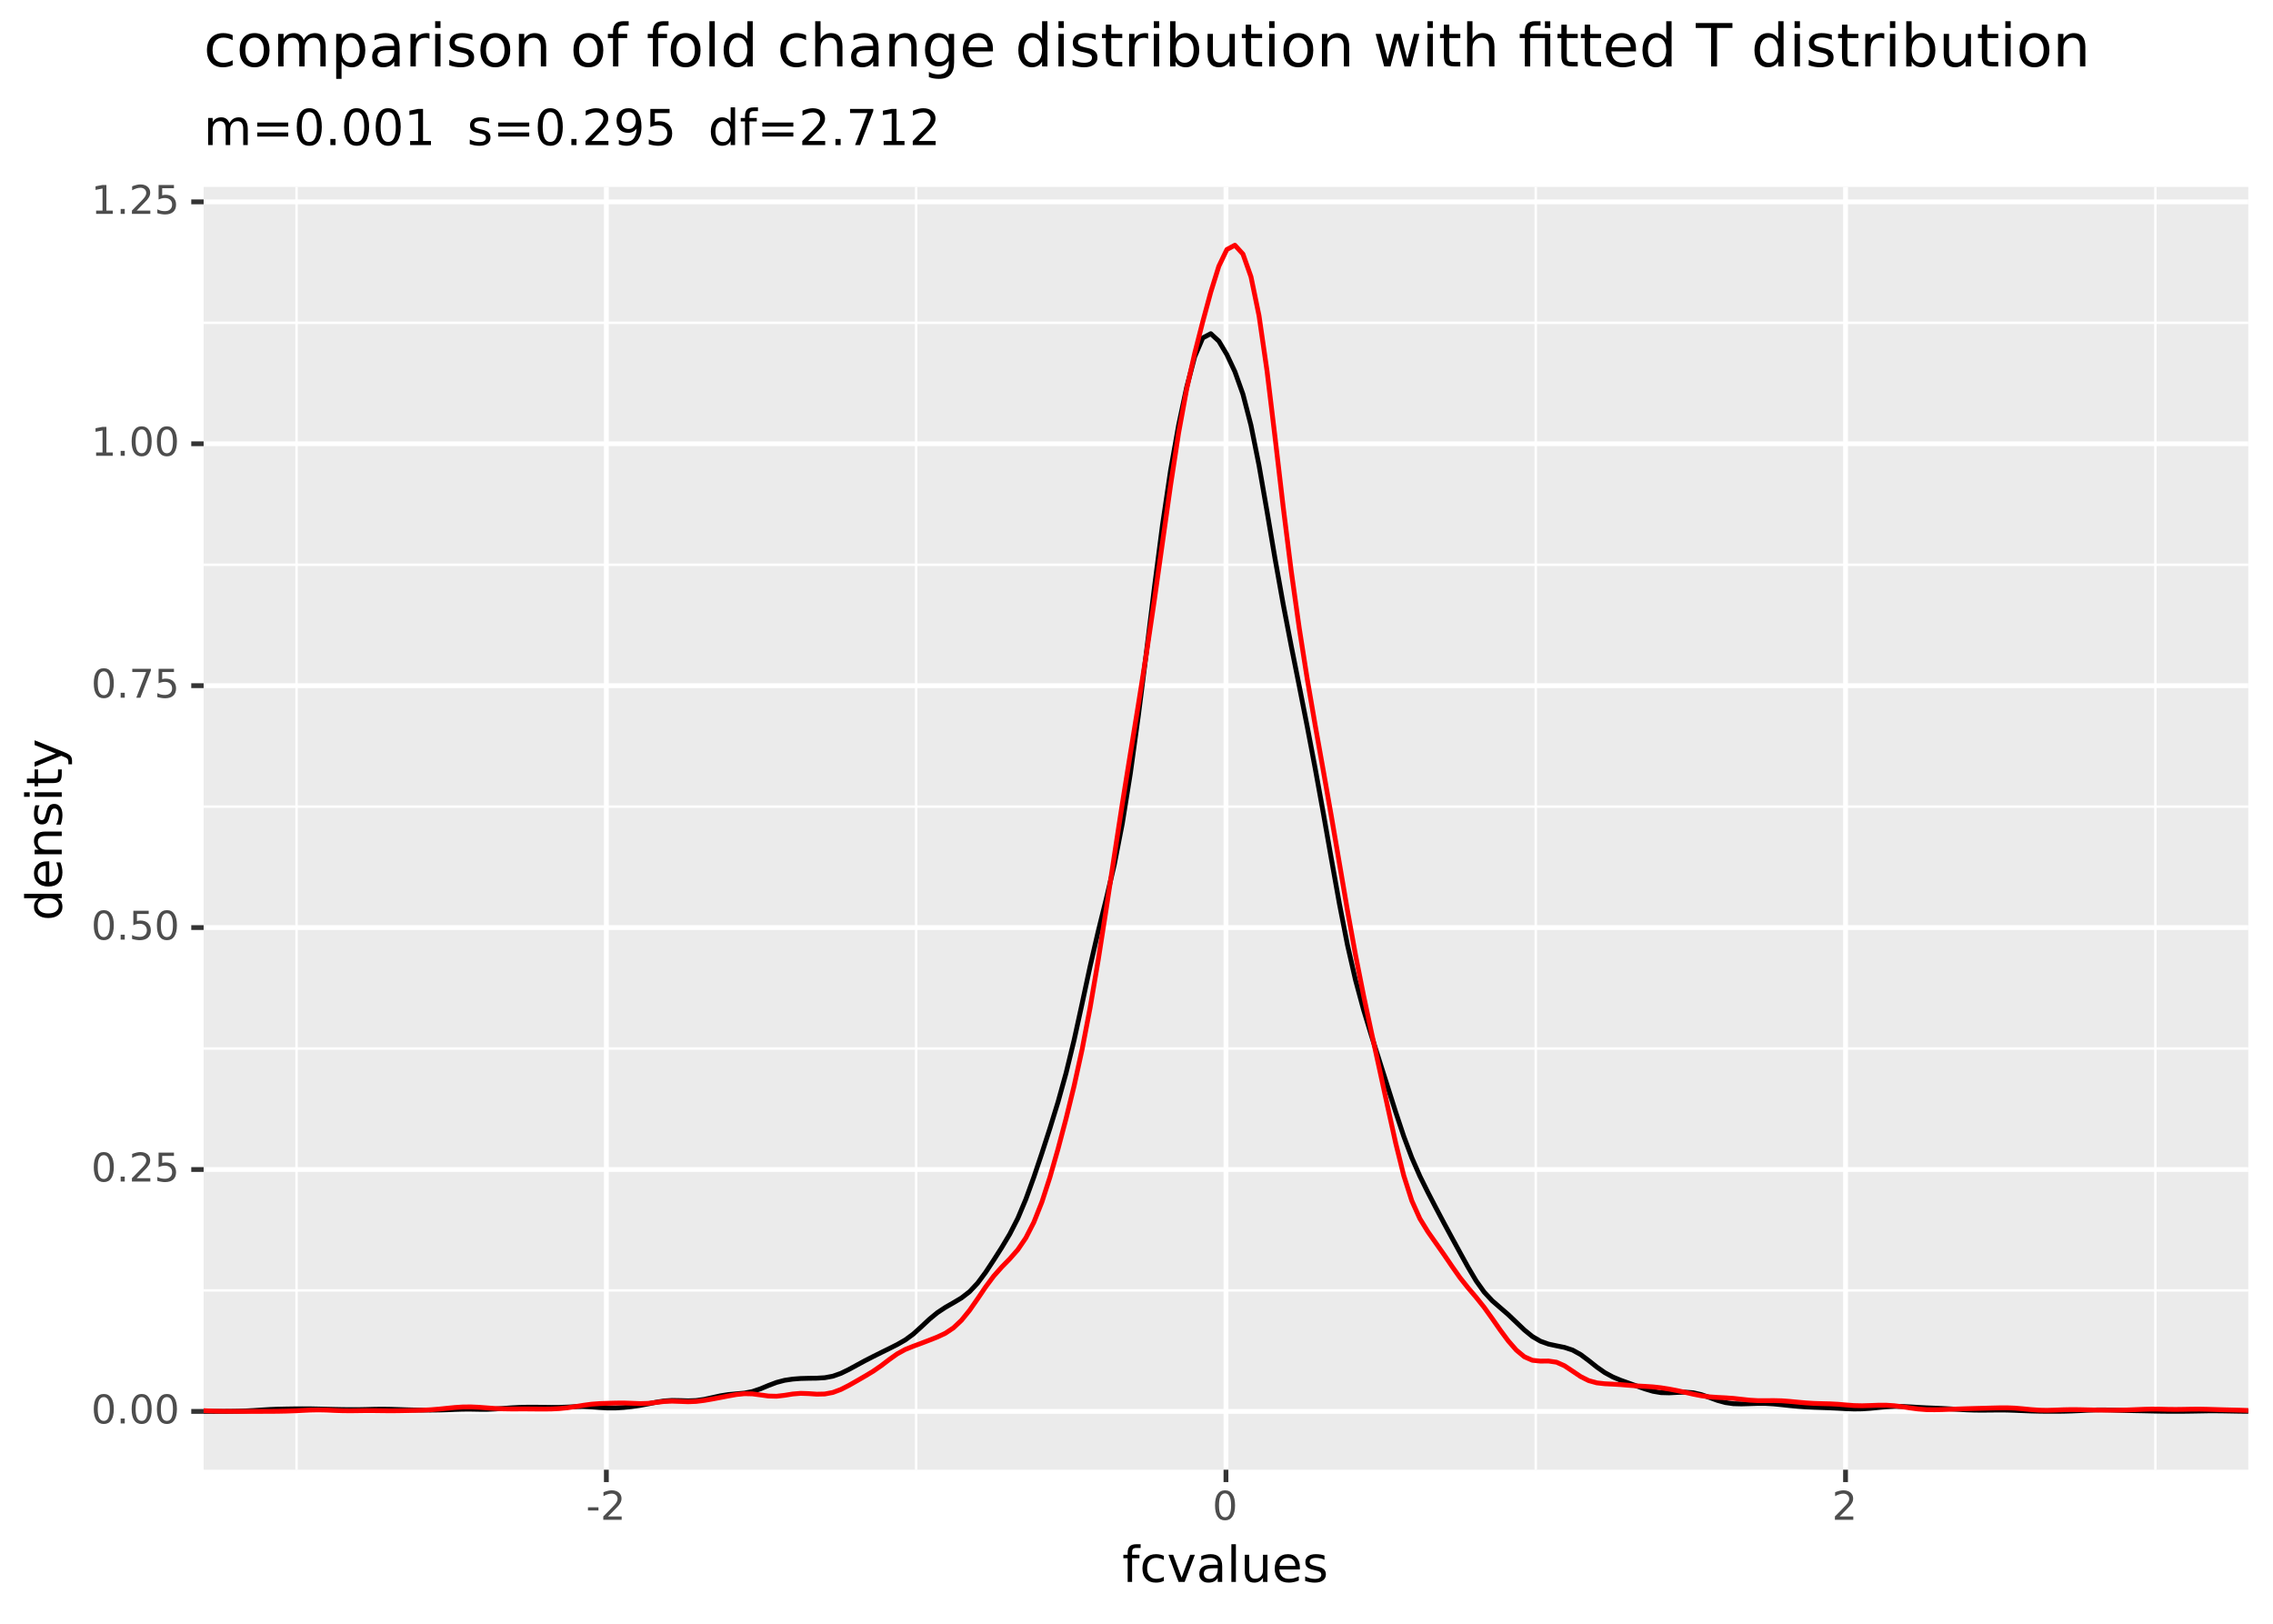 <?xml version="1.0" encoding="UTF-8"?>
<svg xmlns="http://www.w3.org/2000/svg" xmlns:xlink="http://www.w3.org/1999/xlink" width="504pt" height="360pt" viewBox="0 0 504 360" version="1.1">
<defs>
<g>
<symbol overflow="visible" id="glyph0-0">
<path style="stroke:none;" d="M 0.438 1.562 L 0.438 -6.203 L 4.844 -6.203 L 4.844 1.562 Z M 0.938 1.062 L 4.344 1.062 L 4.344 -5.703 L 0.938 -5.703 Z M 0.938 1.062 "/>
</symbol>
<symbol overflow="visible" id="glyph0-1">
<path style="stroke:none;" d="M 2.797 -5.844 C 2.348 -5.844 2.008 -5.617 1.781 -5.172 C 1.562 -4.734 1.453 -4.078 1.453 -3.203 C 1.453 -2.316 1.562 -1.656 1.781 -1.219 C 2.008 -0.781 2.348 -0.562 2.797 -0.562 C 3.242 -0.562 3.578 -0.781 3.797 -1.219 C 4.023 -1.656 4.141 -2.316 4.141 -3.203 C 4.141 -4.078 4.023 -4.734 3.797 -5.172 C 3.578 -5.617 3.242 -5.844 2.797 -5.844 Z M 2.797 -6.531 C 3.516 -6.531 4.062 -6.242 4.438 -5.672 C 4.82 -5.109 5.016 -4.285 5.016 -3.203 C 5.016 -2.117 4.82 -1.289 4.438 -0.719 C 4.062 -0.156 3.516 0.125 2.797 0.125 C 2.078 0.125 1.523 -0.156 1.141 -0.719 C 0.766 -1.289 0.578 -2.117 0.578 -3.203 C 0.578 -4.285 0.766 -5.109 1.141 -5.672 C 1.523 -6.242 2.078 -6.531 2.797 -6.531 Z M 2.797 -6.531 "/>
</symbol>
<symbol overflow="visible" id="glyph0-2">
<path style="stroke:none;" d="M 0.938 -1.094 L 1.844 -1.094 L 1.844 0 L 0.938 0 Z M 0.938 -1.094 "/>
</symbol>
<symbol overflow="visible" id="glyph0-3">
<path style="stroke:none;" d="M 1.688 -0.734 L 4.719 -0.734 L 4.719 0 L 0.641 0 L 0.641 -0.734 C 0.973 -1.066 1.422 -1.52 1.984 -2.094 C 2.555 -2.676 2.914 -3.051 3.062 -3.219 C 3.344 -3.531 3.535 -3.789 3.641 -4 C 3.754 -4.219 3.812 -4.43 3.812 -4.641 C 3.812 -4.984 3.691 -5.258 3.453 -5.469 C 3.211 -5.688 2.898 -5.797 2.516 -5.797 C 2.242 -5.797 1.957 -5.75 1.656 -5.656 C 1.352 -5.562 1.031 -5.422 0.688 -5.234 L 0.688 -6.109 C 1.039 -6.242 1.367 -6.348 1.672 -6.422 C 1.973 -6.492 2.25 -6.531 2.5 -6.531 C 3.164 -6.531 3.695 -6.363 4.094 -6.031 C 4.488 -5.695 4.688 -5.254 4.688 -4.703 C 4.688 -4.43 4.633 -4.176 4.531 -3.938 C 4.438 -3.707 4.258 -3.43 4 -3.109 C 3.926 -3.023 3.695 -2.785 3.312 -2.391 C 2.926 -1.992 2.383 -1.441 1.688 -0.734 Z M 1.688 -0.734 "/>
</symbol>
<symbol overflow="visible" id="glyph0-4">
<path style="stroke:none;" d="M 0.953 -6.406 L 4.359 -6.406 L 4.359 -5.688 L 1.75 -5.688 L 1.75 -4.109 C 1.875 -4.148 2 -4.18 2.125 -4.203 C 2.25 -4.223 2.375 -4.234 2.5 -4.234 C 3.219 -4.234 3.785 -4.035 4.203 -3.641 C 4.617 -3.254 4.828 -2.727 4.828 -2.062 C 4.828 -1.363 4.613 -0.82 4.188 -0.438 C 3.758 -0.062 3.148 0.125 2.359 0.125 C 2.098 0.125 1.828 0.098 1.547 0.047 C 1.266 0.004 0.973 -0.062 0.672 -0.156 L 0.672 -1.016 C 0.93 -0.879 1.195 -0.773 1.469 -0.703 C 1.75 -0.641 2.039 -0.609 2.344 -0.609 C 2.844 -0.609 3.234 -0.738 3.516 -1 C 3.805 -1.258 3.953 -1.613 3.953 -2.062 C 3.953 -2.508 3.805 -2.863 3.516 -3.125 C 3.234 -3.383 2.844 -3.516 2.344 -3.516 C 2.113 -3.516 1.883 -3.488 1.656 -3.438 C 1.426 -3.383 1.191 -3.301 0.953 -3.188 Z M 0.953 -6.406 "/>
</symbol>
<symbol overflow="visible" id="glyph0-5">
<path style="stroke:none;" d="M 0.719 -6.406 L 4.844 -6.406 L 4.844 -6.047 L 2.516 0 L 1.609 0 L 3.797 -5.688 L 0.719 -5.688 Z M 0.719 -6.406 "/>
</symbol>
<symbol overflow="visible" id="glyph0-6">
<path style="stroke:none;" d="M 1.094 -0.734 L 2.516 -0.734 L 2.516 -5.625 L 0.969 -5.312 L 0.969 -6.109 L 2.5 -6.406 L 3.375 -6.406 L 3.375 -0.734 L 4.781 -0.734 L 4.781 0 L 1.094 0 Z M 1.094 -0.734 "/>
</symbol>
<symbol overflow="visible" id="glyph0-7">
<path style="stroke:none;" d="M 0.422 -2.766 L 2.75 -2.766 L 2.75 -2.062 L 0.422 -2.062 Z M 0.422 -2.766 "/>
</symbol>
<symbol overflow="visible" id="glyph1-0">
<path style="stroke:none;" d="M 0.547 1.938 L 0.547 -7.75 L 6.047 -7.75 L 6.047 1.938 Z M 1.172 1.328 L 5.438 1.328 L 5.438 -7.141 L 1.172 -7.141 Z M 1.172 1.328 "/>
</symbol>
<symbol overflow="visible" id="glyph1-1">
<path style="stroke:none;" d="M 4.078 -8.359 L 4.078 -7.531 L 3.141 -7.531 C 2.785 -7.531 2.535 -7.457 2.391 -7.312 C 2.254 -7.176 2.188 -6.922 2.188 -6.547 L 2.188 -6.016 L 3.812 -6.016 L 3.812 -5.25 L 2.188 -5.25 L 2.188 0 L 1.203 0 L 1.203 -5.25 L 0.25 -5.25 L 0.25 -6.016 L 1.203 -6.016 L 1.203 -6.438 C 1.203 -7.102 1.352 -7.586 1.656 -7.891 C 1.969 -8.203 2.461 -8.359 3.141 -8.359 Z M 4.078 -8.359 "/>
</symbol>
<symbol overflow="visible" id="glyph1-2">
<path style="stroke:none;" d="M 5.359 -5.781 L 5.359 -4.859 C 5.086 -5.016 4.812 -5.129 4.531 -5.203 C 4.25 -5.285 3.961 -5.328 3.672 -5.328 C 3.035 -5.328 2.539 -5.125 2.188 -4.719 C 1.832 -4.312 1.656 -3.738 1.656 -3 C 1.656 -2.27 1.832 -1.703 2.188 -1.297 C 2.539 -0.891 3.035 -0.688 3.672 -0.688 C 3.961 -0.688 4.25 -0.723 4.531 -0.797 C 4.812 -0.867 5.086 -0.984 5.359 -1.141 L 5.359 -0.234 C 5.086 -0.098 4.801 0 4.5 0.062 C 4.207 0.125 3.895 0.156 3.562 0.156 C 2.656 0.156 1.938 -0.125 1.406 -0.688 C 0.875 -1.258 0.609 -2.031 0.609 -3 C 0.609 -3.977 0.875 -4.75 1.406 -5.312 C 1.945 -5.875 2.688 -6.156 3.625 -6.156 C 3.938 -6.156 4.234 -6.125 4.516 -6.062 C 4.805 -6 5.086 -5.906 5.359 -5.781 Z M 5.359 -5.781 "/>
</symbol>
<symbol overflow="visible" id="glyph1-3">
<path style="stroke:none;" d="M 0.328 -6.016 L 1.375 -6.016 L 3.25 -0.969 L 5.141 -6.016 L 6.188 -6.016 L 3.922 0 L 2.578 0 Z M 0.328 -6.016 "/>
</symbol>
<symbol overflow="visible" id="glyph1-4">
<path style="stroke:none;" d="M 3.766 -3.031 C 2.973 -3.031 2.422 -2.938 2.109 -2.75 C 1.805 -2.562 1.656 -2.25 1.656 -1.812 C 1.656 -1.469 1.77 -1.191 2 -0.984 C 2.227 -0.773 2.539 -0.672 2.938 -0.672 C 3.488 -0.672 3.926 -0.863 4.25 -1.25 C 4.582 -1.645 4.75 -2.16 4.75 -2.797 L 4.75 -3.031 Z M 5.734 -3.438 L 5.734 0 L 4.75 0 L 4.75 -0.906 C 4.531 -0.539 4.25 -0.27 3.906 -0.094 C 3.57 0.07 3.16 0.156 2.672 0.156 C 2.055 0.156 1.566 -0.016 1.203 -0.359 C 0.836 -0.703 0.656 -1.164 0.656 -1.75 C 0.656 -2.426 0.879 -2.938 1.328 -3.281 C 1.785 -3.625 2.469 -3.797 3.375 -3.797 L 4.75 -3.797 L 4.75 -3.891 C 4.75 -4.348 4.598 -4.703 4.297 -4.953 C 4.004 -5.203 3.586 -5.328 3.047 -5.328 C 2.703 -5.328 2.363 -5.285 2.031 -5.203 C 1.707 -5.117 1.395 -4.992 1.094 -4.828 L 1.094 -5.734 C 1.457 -5.879 1.812 -5.984 2.156 -6.047 C 2.5 -6.117 2.828 -6.156 3.141 -6.156 C 4.016 -6.156 4.664 -5.93 5.094 -5.484 C 5.52 -5.035 5.734 -4.352 5.734 -3.438 Z M 5.734 -3.438 "/>
</symbol>
<symbol overflow="visible" id="glyph1-5">
<path style="stroke:none;" d="M 1.031 -8.359 L 2.031 -8.359 L 2.031 0 L 1.031 0 Z M 1.031 -8.359 "/>
</symbol>
<symbol overflow="visible" id="glyph1-6">
<path style="stroke:none;" d="M 0.938 -2.375 L 0.938 -6.016 L 1.922 -6.016 L 1.922 -2.406 C 1.922 -1.844 2.031 -1.414 2.25 -1.125 C 2.477 -0.844 2.812 -0.703 3.25 -0.703 C 3.789 -0.703 4.211 -0.867 4.516 -1.203 C 4.828 -1.547 4.984 -2.016 4.984 -2.609 L 4.984 -6.016 L 5.969 -6.016 L 5.969 0 L 4.984 0 L 4.984 -0.922 C 4.742 -0.555 4.461 -0.285 4.141 -0.109 C 3.828 0.066 3.461 0.156 3.047 0.156 C 2.359 0.156 1.832 -0.055 1.469 -0.484 C 1.113 -0.922 0.938 -1.551 0.938 -2.375 Z M 3.422 -6.156 Z M 3.422 -6.156 "/>
</symbol>
<symbol overflow="visible" id="glyph1-7">
<path style="stroke:none;" d="M 6.188 -3.25 L 6.188 -2.766 L 1.641 -2.766 C 1.68 -2.086 1.883 -1.57 2.25 -1.219 C 2.613 -0.863 3.125 -0.688 3.781 -0.688 C 4.164 -0.688 4.535 -0.734 4.891 -0.828 C 5.242 -0.922 5.598 -1.055 5.953 -1.234 L 5.953 -0.312 C 5.598 -0.156 5.234 -0.039 4.859 0.031 C 4.484 0.113 4.109 0.156 3.734 0.156 C 2.766 0.156 2 -0.117 1.438 -0.672 C 0.883 -1.234 0.609 -1.992 0.609 -2.953 C 0.609 -3.93 0.875 -4.707 1.406 -5.281 C 1.938 -5.863 2.656 -6.156 3.562 -6.156 C 4.363 -6.156 5 -5.895 5.469 -5.375 C 5.945 -4.852 6.188 -4.145 6.188 -3.25 Z M 5.188 -3.547 C 5.188 -4.086 5.035 -4.52 4.734 -4.844 C 4.441 -5.164 4.051 -5.328 3.562 -5.328 C 3.008 -5.328 2.566 -5.172 2.234 -4.859 C 1.91 -4.547 1.723 -4.109 1.672 -3.547 Z M 5.188 -3.547 "/>
</symbol>
<symbol overflow="visible" id="glyph1-8">
<path style="stroke:none;" d="M 4.875 -5.844 L 4.875 -4.906 C 4.594 -5.051 4.301 -5.156 4 -5.219 C 3.695 -5.289 3.383 -5.328 3.062 -5.328 C 2.57 -5.328 2.203 -5.25 1.953 -5.094 C 1.711 -4.945 1.594 -4.727 1.594 -4.438 C 1.594 -4.207 1.68 -4.023 1.859 -3.891 C 2.035 -3.766 2.391 -3.641 2.922 -3.516 L 3.25 -3.438 C 3.957 -3.289 4.457 -3.078 4.75 -2.797 C 5.039 -2.523 5.188 -2.145 5.188 -1.656 C 5.188 -1.102 4.969 -0.66 4.531 -0.328 C 4.094 -0.004 3.484 0.156 2.703 0.156 C 2.379 0.156 2.039 0.125 1.688 0.062 C 1.344 0 0.977 -0.094 0.594 -0.219 L 0.594 -1.234 C 0.957 -1.047 1.316 -0.906 1.672 -0.812 C 2.023 -0.719 2.379 -0.672 2.734 -0.672 C 3.191 -0.672 3.547 -0.75 3.797 -0.906 C 4.047 -1.07 4.172 -1.297 4.172 -1.578 C 4.172 -1.848 4.082 -2.055 3.906 -2.203 C 3.727 -2.348 3.332 -2.484 2.719 -2.609 L 2.375 -2.703 C 1.758 -2.828 1.316 -3.02 1.047 -3.281 C 0.773 -3.551 0.641 -3.922 0.641 -4.391 C 0.641 -4.953 0.836 -5.383 1.234 -5.688 C 1.641 -6 2.211 -6.156 2.953 -6.156 C 3.316 -6.156 3.66 -6.129 3.984 -6.078 C 4.305 -6.023 4.602 -5.945 4.875 -5.844 Z M 4.875 -5.844 "/>
</symbol>
<symbol overflow="visible" id="glyph1-9">
<path style="stroke:none;" d="M 5.719 -4.859 C 5.969 -5.305 6.266 -5.633 6.609 -5.844 C 6.953 -6.051 7.359 -6.156 7.828 -6.156 C 8.453 -6.156 8.93 -5.938 9.266 -5.5 C 9.609 -5.062 9.781 -4.438 9.781 -3.625 L 9.781 0 L 8.781 0 L 8.781 -3.594 C 8.781 -4.176 8.676 -4.602 8.469 -4.875 C 8.27 -5.156 7.961 -5.297 7.547 -5.297 C 7.035 -5.297 6.629 -5.125 6.328 -4.781 C 6.035 -4.445 5.891 -3.988 5.891 -3.406 L 5.891 0 L 4.891 0 L 4.891 -3.594 C 4.891 -4.176 4.785 -4.602 4.578 -4.875 C 4.379 -5.156 4.066 -5.297 3.641 -5.297 C 3.141 -5.297 2.738 -5.125 2.438 -4.781 C 2.145 -4.445 2 -3.988 2 -3.406 L 2 0 L 1 0 L 1 -6.016 L 2 -6.016 L 2 -5.078 C 2.219 -5.453 2.484 -5.723 2.797 -5.891 C 3.117 -6.066 3.492 -6.156 3.922 -6.156 C 4.359 -6.156 4.727 -6.047 5.031 -5.828 C 5.344 -5.609 5.57 -5.285 5.719 -4.859 Z M 5.719 -4.859 "/>
</symbol>
<symbol overflow="visible" id="glyph1-10">
<path style="stroke:none;" d="M 1.172 -5 L 8.047 -5 L 8.047 -4.094 L 1.172 -4.094 Z M 1.172 -2.797 L 8.047 -2.797 L 8.047 -1.891 L 1.172 -1.891 Z M 1.172 -2.797 "/>
</symbol>
<symbol overflow="visible" id="glyph1-11">
<path style="stroke:none;" d="M 3.5 -7.312 C 2.938 -7.312 2.516 -7.035 2.234 -6.484 C 1.953 -5.93 1.812 -5.102 1.812 -4 C 1.812 -2.906 1.953 -2.082 2.234 -1.531 C 2.516 -0.977 2.938 -0.703 3.5 -0.703 C 4.062 -0.703 4.484 -0.977 4.766 -1.531 C 5.047 -2.082 5.188 -2.906 5.188 -4 C 5.188 -5.102 5.047 -5.93 4.766 -6.484 C 4.484 -7.035 4.062 -7.312 3.5 -7.312 Z M 3.5 -8.172 C 4.395 -8.172 5.078 -7.812 5.547 -7.094 C 6.023 -6.383 6.266 -5.352 6.266 -4 C 6.266 -2.656 6.023 -1.625 5.547 -0.906 C 5.078 -0.195 4.395 0.156 3.5 0.156 C 2.602 0.156 1.914 -0.195 1.438 -0.906 C 0.957 -1.625 0.719 -2.656 0.719 -4 C 0.719 -5.352 0.957 -6.383 1.438 -7.094 C 1.914 -7.812 2.602 -8.172 3.5 -8.172 Z M 3.5 -8.172 "/>
</symbol>
<symbol overflow="visible" id="glyph1-12">
<path style="stroke:none;" d="M 1.172 -1.359 L 2.312 -1.359 L 2.312 0 L 1.172 0 Z M 1.172 -1.359 "/>
</symbol>
<symbol overflow="visible" id="glyph1-13">
<path style="stroke:none;" d="M 1.359 -0.906 L 3.141 -0.906 L 3.141 -7.031 L 1.203 -6.641 L 1.203 -7.625 L 3.125 -8.016 L 4.219 -8.016 L 4.219 -0.906 L 5.984 -0.906 L 5.984 0 L 1.359 0 Z M 1.359 -0.906 "/>
</symbol>
<symbol overflow="visible" id="glyph1-14">
<path style="stroke:none;" d=""/>
</symbol>
<symbol overflow="visible" id="glyph1-15">
<path style="stroke:none;" d="M 2.109 -0.906 L 5.891 -0.906 L 5.891 0 L 0.812 0 L 0.812 -0.906 C 1.219 -1.332 1.773 -1.906 2.484 -2.625 C 3.203 -3.344 3.648 -3.805 3.828 -4.016 C 4.172 -4.41 4.41 -4.742 4.547 -5.016 C 4.691 -5.285 4.766 -5.551 4.766 -5.812 C 4.766 -6.238 4.613 -6.582 4.312 -6.844 C 4.02 -7.113 3.629 -7.25 3.141 -7.25 C 2.805 -7.25 2.445 -7.188 2.062 -7.062 C 1.688 -6.945 1.285 -6.77 0.859 -6.531 L 0.859 -7.625 C 1.297 -7.801 1.703 -7.938 2.078 -8.031 C 2.461 -8.125 2.812 -8.172 3.125 -8.172 C 3.957 -8.172 4.617 -7.961 5.109 -7.547 C 5.609 -7.129 5.859 -6.57 5.859 -5.875 C 5.859 -5.539 5.797 -5.227 5.672 -4.938 C 5.547 -4.645 5.32 -4.297 5 -3.891 C 4.906 -3.785 4.617 -3.484 4.141 -2.984 C 3.66 -2.492 2.984 -1.801 2.109 -0.906 Z M 2.109 -0.906 "/>
</symbol>
<symbol overflow="visible" id="glyph1-16">
<path style="stroke:none;" d="M 1.203 -0.172 L 1.203 -1.156 C 1.473 -1.031 1.75 -0.93 2.031 -0.859 C 2.312 -0.785 2.586 -0.75 2.859 -0.75 C 3.578 -0.75 4.125 -0.988 4.5 -1.469 C 4.875 -1.957 5.086 -2.691 5.141 -3.672 C 4.93 -3.367 4.664 -3.133 4.344 -2.969 C 4.031 -2.801 3.68 -2.719 3.297 -2.719 C 2.492 -2.719 1.859 -2.957 1.391 -3.438 C 0.922 -3.926 0.688 -4.594 0.688 -5.438 C 0.688 -6.258 0.93 -6.922 1.422 -7.422 C 1.91 -7.922 2.562 -8.172 3.375 -8.172 C 4.301 -8.172 5.004 -7.812 5.484 -7.094 C 5.973 -6.383 6.219 -5.352 6.219 -4 C 6.219 -2.738 5.914 -1.727 5.312 -0.969 C 4.719 -0.219 3.914 0.156 2.906 0.156 C 2.633 0.156 2.359 0.129 2.078 0.078 C 1.797 0.023 1.504 -0.055 1.203 -0.172 Z M 3.375 -3.562 C 3.852 -3.562 4.234 -3.727 4.516 -4.062 C 4.805 -4.395 4.953 -4.852 4.953 -5.438 C 4.953 -6.008 4.805 -6.461 4.516 -6.797 C 4.234 -7.141 3.852 -7.312 3.375 -7.312 C 2.883 -7.312 2.492 -7.141 2.203 -6.797 C 1.922 -6.461 1.781 -6.008 1.781 -5.438 C 1.781 -4.852 1.922 -4.395 2.203 -4.062 C 2.492 -3.727 2.883 -3.562 3.375 -3.562 Z M 3.375 -3.562 "/>
</symbol>
<symbol overflow="visible" id="glyph1-17">
<path style="stroke:none;" d="M 1.188 -8.016 L 5.453 -8.016 L 5.453 -7.109 L 2.188 -7.109 L 2.188 -5.141 C 2.344 -5.191 2.5 -5.227 2.656 -5.25 C 2.812 -5.281 2.969 -5.297 3.125 -5.297 C 4.02 -5.297 4.727 -5.051 5.25 -4.562 C 5.77 -4.07 6.031 -3.41 6.031 -2.578 C 6.031 -1.711 5.758 -1.039 5.219 -0.562 C 4.688 -0.082 3.93 0.156 2.953 0.156 C 2.617 0.156 2.273 0.125 1.922 0.062 C 1.578 0.008 1.219 -0.07 0.844 -0.188 L 0.844 -1.281 C 1.164 -1.102 1.5 -0.969 1.844 -0.875 C 2.188 -0.789 2.551 -0.75 2.938 -0.75 C 3.562 -0.75 4.051 -0.91 4.406 -1.234 C 4.77 -1.566 4.953 -2.016 4.953 -2.578 C 4.953 -3.129 4.77 -3.566 4.406 -3.891 C 4.051 -4.223 3.562 -4.391 2.938 -4.391 C 2.645 -4.391 2.352 -4.352 2.062 -4.281 C 1.781 -4.219 1.488 -4.117 1.188 -3.984 Z M 1.188 -8.016 "/>
</symbol>
<symbol overflow="visible" id="glyph1-18">
<path style="stroke:none;" d="M 5 -5.109 L 5 -8.359 L 5.984 -8.359 L 5.984 0 L 5 0 L 5 -0.906 C 4.789 -0.539 4.523 -0.27 4.203 -0.094 C 3.891 0.07 3.508 0.156 3.062 0.156 C 2.344 0.156 1.754 -0.129 1.297 -0.703 C 0.836 -1.285 0.609 -2.051 0.609 -3 C 0.609 -3.945 0.836 -4.707 1.297 -5.281 C 1.754 -5.863 2.344 -6.156 3.062 -6.156 C 3.508 -6.156 3.891 -6.066 4.203 -5.891 C 4.523 -5.723 4.789 -5.461 5 -5.109 Z M 1.625 -3 C 1.625 -2.27 1.773 -1.695 2.078 -1.281 C 2.379 -0.875 2.789 -0.672 3.312 -0.672 C 3.832 -0.672 4.242 -0.875 4.547 -1.281 C 4.848 -1.695 5 -2.27 5 -3 C 5 -3.727 4.848 -4.297 4.547 -4.703 C 4.242 -5.117 3.832 -5.328 3.312 -5.328 C 2.789 -5.328 2.379 -5.117 2.078 -4.703 C 1.773 -4.297 1.625 -3.727 1.625 -3 Z M 1.625 -3 "/>
</symbol>
<symbol overflow="visible" id="glyph1-19">
<path style="stroke:none;" d="M 0.906 -8.016 L 6.062 -8.016 L 6.062 -7.562 L 3.141 0 L 2.016 0 L 4.75 -7.109 L 0.906 -7.109 Z M 0.906 -8.016 "/>
</symbol>
<symbol overflow="visible" id="glyph2-0">
<path style="stroke:none;" d="M 1.938 -0.547 L -7.75 -0.547 L -7.75 -6.047 L 1.938 -6.047 Z M 1.328 -1.172 L 1.328 -5.438 L -7.141 -5.438 L -7.141 -1.172 Z M 1.328 -1.172 "/>
</symbol>
<symbol overflow="visible" id="glyph2-1">
<path style="stroke:none;" d="M -5.109 -5 L -8.359 -5 L -8.359 -5.984 L 0 -5.984 L 0 -5 L -0.906 -5 C -0.539 -4.789 -0.27 -4.523 -0.094 -4.203 C 0.07 -3.891 0.156 -3.508 0.156 -3.062 C 0.156 -2.344 -0.129 -1.754 -0.703 -1.297 C -1.285 -0.836 -2.051 -0.609 -3 -0.609 C -3.945 -0.609 -4.707 -0.836 -5.281 -1.297 C -5.863 -1.754 -6.156 -2.344 -6.156 -3.062 C -6.156 -3.508 -6.066 -3.891 -5.891 -4.203 C -5.723 -4.523 -5.461 -4.789 -5.109 -5 Z M -3 -1.625 C -2.27 -1.625 -1.695 -1.773 -1.281 -2.078 C -0.875 -2.379 -0.672 -2.789 -0.672 -3.312 C -0.672 -3.832 -0.875 -4.242 -1.281 -4.547 C -1.695 -4.848 -2.27 -5 -3 -5 C -3.727 -5 -4.297 -4.848 -4.703 -4.547 C -5.117 -4.242 -5.328 -3.832 -5.328 -3.312 C -5.328 -2.789 -5.117 -2.379 -4.703 -2.078 C -4.297 -1.773 -3.727 -1.625 -3 -1.625 Z M -3 -1.625 "/>
</symbol>
<symbol overflow="visible" id="glyph2-2">
<path style="stroke:none;" d="M -3.25 -6.188 L -2.766 -6.188 L -2.766 -1.641 C -2.086 -1.68 -1.57 -1.883 -1.219 -2.25 C -0.863 -2.613 -0.688 -3.125 -0.688 -3.781 C -0.688 -4.164 -0.734 -4.535 -0.828 -4.891 C -0.922 -5.242 -1.055 -5.598 -1.234 -5.953 L -0.312 -5.953 C -0.156 -5.598 -0.039 -5.234 0.031 -4.859 C 0.113 -4.484 0.156 -4.109 0.156 -3.734 C 0.156 -2.766 -0.117 -2 -0.672 -1.438 C -1.234 -0.883 -1.992 -0.609 -2.953 -0.609 C -3.93 -0.609 -4.707 -0.875 -5.281 -1.406 C -5.863 -1.938 -6.156 -2.656 -6.156 -3.562 C -6.156 -4.363 -5.895 -5 -5.375 -5.469 C -4.852 -5.945 -4.145 -6.188 -3.25 -6.188 Z M -3.547 -5.188 C -4.086 -5.188 -4.52 -5.035 -4.844 -4.734 C -5.164 -4.441 -5.328 -4.051 -5.328 -3.562 C -5.328 -3.008 -5.172 -2.566 -4.859 -2.234 C -4.547 -1.91 -4.109 -1.723 -3.547 -1.672 Z M -3.547 -5.188 "/>
</symbol>
<symbol overflow="visible" id="glyph2-3">
<path style="stroke:none;" d="M -3.625 -6.031 L 0 -6.031 L 0 -5.047 L -3.594 -5.047 C -4.164 -5.047 -4.594 -4.938 -4.875 -4.719 C -5.156 -4.5 -5.297 -4.164 -5.297 -3.719 C -5.297 -3.188 -5.125 -2.766 -4.781 -2.453 C -4.445 -2.148 -3.988 -2 -3.406 -2 L 0 -2 L 0 -1 L -6.016 -1 L -6.016 -2 L -5.078 -2 C -5.441 -2.227 -5.711 -2.504 -5.891 -2.828 C -6.066 -3.148 -6.156 -3.52 -6.156 -3.938 C -6.156 -4.625 -5.941 -5.145 -5.516 -5.5 C -5.086 -5.852 -4.457 -6.031 -3.625 -6.031 Z M -3.625 -6.031 "/>
</symbol>
<symbol overflow="visible" id="glyph2-4">
<path style="stroke:none;" d="M -5.844 -4.875 L -4.906 -4.875 C -5.051 -4.594 -5.156 -4.301 -5.219 -4 C -5.289 -3.695 -5.328 -3.383 -5.328 -3.062 C -5.328 -2.57 -5.25 -2.203 -5.094 -1.953 C -4.945 -1.711 -4.727 -1.594 -4.438 -1.594 C -4.207 -1.594 -4.023 -1.68 -3.891 -1.859 C -3.766 -2.035 -3.641 -2.391 -3.516 -2.922 L -3.438 -3.25 C -3.289 -3.957 -3.078 -4.457 -2.797 -4.75 C -2.523 -5.039 -2.145 -5.188 -1.656 -5.188 C -1.102 -5.188 -0.66 -4.969 -0.328 -4.531 C -0.004 -4.094 0.156 -3.484 0.156 -2.703 C 0.156 -2.379 0.125 -2.039 0.062 -1.688 C 0 -1.344 -0.094 -0.977 -0.219 -0.594 L -1.234 -0.594 C -1.047 -0.957 -0.906 -1.316 -0.812 -1.672 C -0.719 -2.023 -0.672 -2.379 -0.672 -2.734 C -0.672 -3.191 -0.75 -3.547 -0.906 -3.797 C -1.07 -4.047 -1.297 -4.172 -1.578 -4.172 C -1.848 -4.172 -2.055 -4.082 -2.203 -3.906 C -2.348 -3.727 -2.484 -3.332 -2.609 -2.719 L -2.703 -2.375 C -2.828 -1.758 -3.02 -1.316 -3.281 -1.047 C -3.551 -0.773 -3.922 -0.641 -4.391 -0.641 C -4.953 -0.641 -5.383 -0.836 -5.688 -1.234 C -6 -1.641 -6.156 -2.211 -6.156 -2.953 C -6.156 -3.316 -6.129 -3.66 -6.078 -3.984 C -6.023 -4.305 -5.945 -4.602 -5.844 -4.875 Z M -5.844 -4.875 "/>
</symbol>
<symbol overflow="visible" id="glyph2-5">
<path style="stroke:none;" d="M -6.016 -1.031 L -6.016 -2.031 L 0 -2.031 L 0 -1.031 Z M -8.359 -1.031 L -8.359 -2.031 L -7.109 -2.031 L -7.109 -1.031 Z M -8.359 -1.031 "/>
</symbol>
<symbol overflow="visible" id="glyph2-6">
<path style="stroke:none;" d="M -7.719 -2.016 L -6.016 -2.016 L -6.016 -4.047 L -5.25 -4.047 L -5.25 -2.016 L -1.984 -2.016 C -1.492 -2.016 -1.176 -2.082 -1.031 -2.219 C -0.895 -2.352 -0.828 -2.625 -0.828 -3.031 L -0.828 -4.047 L 0 -4.047 L 0 -3.031 C 0 -2.27 -0.141 -1.742 -0.422 -1.453 C -0.711 -1.16 -1.234 -1.016 -1.984 -1.016 L -5.25 -1.016 L -5.25 -0.297 L -6.016 -0.297 L -6.016 -1.016 L -7.719 -1.016 Z M -7.719 -2.016 "/>
</symbol>
<symbol overflow="visible" id="glyph2-7">
<path style="stroke:none;" d="M 0.562 -3.547 C 1.281 -3.266 1.742 -2.988 1.953 -2.719 C 2.172 -2.457 2.281 -2.102 2.281 -1.656 L 2.281 -0.875 L 1.469 -0.875 L 1.469 -1.453 C 1.469 -1.723 1.398 -1.93 1.266 -2.078 C 1.141 -2.234 0.836 -2.398 0.359 -2.578 L -0.094 -2.766 L -6.016 -0.328 L -6.016 -1.375 L -1.312 -3.25 L -6.016 -5.141 L -6.016 -6.188 Z M 0.562 -3.547 "/>
</symbol>
<symbol overflow="visible" id="glyph3-0">
<path style="stroke:none;" d="M 0.656 2.328 L 0.656 -9.312 L 7.266 -9.312 L 7.266 2.328 Z M 1.406 1.594 L 6.531 1.594 L 6.531 -8.562 L 1.406 -8.562 Z M 1.406 1.594 "/>
</symbol>
<symbol overflow="visible" id="glyph3-1">
<path style="stroke:none;" d="M 6.438 -6.938 L 6.438 -5.828 C 6.102 -6.016 5.766 -6.156 5.422 -6.25 C 5.086 -6.344 4.75 -6.391 4.406 -6.391 C 3.633 -6.391 3.035 -6.145 2.609 -5.656 C 2.191 -5.164 1.984 -4.484 1.984 -3.609 C 1.984 -2.723 2.191 -2.035 2.609 -1.547 C 3.035 -1.055 3.633 -0.812 4.406 -0.812 C 4.75 -0.812 5.086 -0.859 5.422 -0.953 C 5.766 -1.047 6.102 -1.188 6.438 -1.375 L 6.438 -0.281 C 6.102 -0.125 5.758 -0.008 5.406 0.062 C 5.051 0.145 4.676 0.188 4.281 0.188 C 3.195 0.188 2.332 -0.148 1.688 -0.828 C 1.051 -1.516 0.734 -2.441 0.734 -3.609 C 0.734 -4.785 1.055 -5.707 1.703 -6.375 C 2.348 -7.051 3.234 -7.391 4.359 -7.391 C 4.723 -7.391 5.078 -7.352 5.422 -7.281 C 5.773 -7.207 6.113 -7.094 6.438 -6.938 Z M 6.438 -6.938 "/>
</symbol>
<symbol overflow="visible" id="glyph3-2">
<path style="stroke:none;" d="M 4.047 -6.391 C 3.41 -6.391 2.906 -6.141 2.531 -5.641 C 2.164 -5.148 1.984 -4.473 1.984 -3.609 C 1.984 -2.742 2.164 -2.062 2.531 -1.562 C 2.895 -1.062 3.398 -0.812 4.047 -0.812 C 4.672 -0.812 5.164 -1.062 5.531 -1.562 C 5.906 -2.062 6.094 -2.742 6.094 -3.609 C 6.094 -4.461 5.906 -5.141 5.531 -5.641 C 5.164 -6.141 4.672 -6.391 4.047 -6.391 Z M 4.047 -7.391 C 5.078 -7.391 5.883 -7.055 6.469 -6.391 C 7.062 -5.723 7.359 -4.797 7.359 -3.609 C 7.359 -2.422 7.062 -1.488 6.469 -0.812 C 5.883 -0.145 5.078 0.188 4.047 0.188 C 3.004 0.188 2.191 -0.145 1.609 -0.812 C 1.023 -1.488 0.734 -2.422 0.734 -3.609 C 0.734 -4.797 1.023 -5.723 1.609 -6.391 C 2.191 -7.055 3.004 -7.391 4.047 -7.391 Z M 4.047 -7.391 "/>
</symbol>
<symbol overflow="visible" id="glyph3-3">
<path style="stroke:none;" d="M 6.859 -5.828 C 7.16 -6.367 7.516 -6.766 7.922 -7.016 C 8.336 -7.266 8.828 -7.391 9.391 -7.391 C 10.141 -7.391 10.719 -7.125 11.125 -6.594 C 11.531 -6.07 11.734 -5.328 11.734 -4.359 L 11.734 0 L 10.547 0 L 10.547 -4.312 C 10.547 -5.008 10.422 -5.523 10.172 -5.859 C 9.93 -6.191 9.562 -6.359 9.062 -6.359 C 8.445 -6.359 7.957 -6.156 7.594 -5.75 C 7.238 -5.344 7.062 -4.785 7.062 -4.078 L 7.062 0 L 5.875 0 L 5.875 -4.312 C 5.875 -5.008 5.75 -5.523 5.5 -5.859 C 5.258 -6.191 4.883 -6.359 4.375 -6.359 C 3.77 -6.359 3.285 -6.148 2.922 -5.734 C 2.566 -5.328 2.391 -4.773 2.391 -4.078 L 2.391 0 L 1.203 0 L 1.203 -7.219 L 2.391 -7.219 L 2.391 -6.094 C 2.66 -6.539 2.984 -6.867 3.359 -7.078 C 3.742 -7.285 4.195 -7.391 4.719 -7.391 C 5.238 -7.391 5.68 -7.254 6.047 -6.984 C 6.422 -6.723 6.691 -6.336 6.859 -5.828 Z M 6.859 -5.828 "/>
</symbol>
<symbol overflow="visible" id="glyph3-4">
<path style="stroke:none;" d="M 2.391 -1.078 L 2.391 2.75 L 1.203 2.75 L 1.203 -7.219 L 2.391 -7.219 L 2.391 -6.125 C 2.641 -6.551 2.953 -6.867 3.328 -7.078 C 3.711 -7.285 4.172 -7.391 4.703 -7.391 C 5.578 -7.391 6.285 -7.039 6.828 -6.344 C 7.379 -5.656 7.656 -4.742 7.656 -3.609 C 7.656 -2.473 7.379 -1.555 6.828 -0.859 C 6.285 -0.16 5.578 0.188 4.703 0.188 C 4.172 0.188 3.711 0.082 3.328 -0.125 C 2.953 -0.332 2.641 -0.648 2.391 -1.078 Z M 6.422 -3.609 C 6.422 -4.473 6.238 -5.156 5.875 -5.656 C 5.52 -6.156 5.031 -6.406 4.406 -6.406 C 3.781 -6.406 3.285 -6.156 2.922 -5.656 C 2.566 -5.156 2.391 -4.473 2.391 -3.609 C 2.391 -2.734 2.566 -2.047 2.922 -1.547 C 3.285 -1.055 3.781 -0.812 4.406 -0.812 C 5.031 -0.812 5.52 -1.055 5.875 -1.547 C 6.238 -2.047 6.422 -2.734 6.422 -3.609 Z M 6.422 -3.609 "/>
</symbol>
<symbol overflow="visible" id="glyph3-5">
<path style="stroke:none;" d="M 4.531 -3.625 C 3.57 -3.625 2.906 -3.516 2.531 -3.297 C 2.164 -3.078 1.984 -2.703 1.984 -2.172 C 1.984 -1.754 2.117 -1.422 2.391 -1.172 C 2.672 -0.93 3.051 -0.812 3.531 -0.812 C 4.188 -0.812 4.711 -1.039 5.109 -1.5 C 5.504 -1.969 5.703 -2.586 5.703 -3.359 L 5.703 -3.625 Z M 6.891 -4.125 L 6.891 0 L 5.703 0 L 5.703 -1.094 C 5.43 -0.656 5.094 -0.332 4.688 -0.125 C 4.289 0.082 3.797 0.188 3.203 0.188 C 2.473 0.188 1.891 -0.02 1.453 -0.438 C 1.016 -0.852 0.797 -1.41 0.797 -2.109 C 0.797 -2.91 1.066 -3.52 1.609 -3.938 C 2.148 -4.352 2.961 -4.562 4.047 -4.562 L 5.703 -4.562 L 5.703 -4.672 C 5.703 -5.223 5.52 -5.645 5.156 -5.938 C 4.801 -6.238 4.301 -6.391 3.656 -6.391 C 3.238 -6.391 2.832 -6.336 2.438 -6.234 C 2.051 -6.141 1.68 -5.992 1.328 -5.797 L 1.328 -6.891 C 1.754 -7.055 2.172 -7.18 2.578 -7.266 C 2.992 -7.348 3.395 -7.391 3.781 -7.391 C 4.82 -7.391 5.598 -7.117 6.109 -6.578 C 6.629 -6.035 6.891 -5.219 6.891 -4.125 Z M 6.891 -4.125 "/>
</symbol>
<symbol overflow="visible" id="glyph3-6">
<path style="stroke:none;" d="M 5.422 -6.109 C 5.297 -6.191 5.148 -6.25 4.984 -6.281 C 4.828 -6.32 4.656 -6.344 4.469 -6.344 C 3.801 -6.344 3.285 -6.125 2.922 -5.688 C 2.566 -5.25 2.391 -4.617 2.391 -3.797 L 2.391 0 L 1.203 0 L 1.203 -7.219 L 2.391 -7.219 L 2.391 -6.094 C 2.641 -6.531 2.961 -6.852 3.359 -7.062 C 3.766 -7.281 4.254 -7.391 4.828 -7.391 C 4.898 -7.391 4.984 -7.383 5.078 -7.375 C 5.18 -7.363 5.297 -7.348 5.422 -7.328 Z M 5.422 -6.109 "/>
</symbol>
<symbol overflow="visible" id="glyph3-7">
<path style="stroke:none;" d="M 1.25 -7.219 L 2.438 -7.219 L 2.438 0 L 1.25 0 Z M 1.25 -10.031 L 2.438 -10.031 L 2.438 -8.531 L 1.25 -8.531 Z M 1.25 -10.031 "/>
</symbol>
<symbol overflow="visible" id="glyph3-8">
<path style="stroke:none;" d="M 5.844 -7 L 5.844 -5.891 C 5.508 -6.055 5.16 -6.18 4.797 -6.266 C 4.441 -6.359 4.07 -6.406 3.688 -6.406 C 3.094 -6.406 2.648 -6.312 2.359 -6.125 C 2.066 -5.945 1.922 -5.676 1.922 -5.312 C 1.922 -5.039 2.023 -4.828 2.234 -4.672 C 2.441 -4.516 2.863 -4.363 3.5 -4.219 L 3.906 -4.125 C 4.75 -3.945 5.348 -3.691 5.703 -3.359 C 6.055 -3.035 6.234 -2.578 6.234 -1.984 C 6.234 -1.316 5.969 -0.785 5.438 -0.391 C 4.906 -0.004 4.176 0.188 3.25 0.188 C 2.863 0.188 2.457 0.148 2.031 0.078 C 1.613 0.004 1.176 -0.109 0.719 -0.266 L 0.719 -1.484 C 1.156 -1.254 1.586 -1.082 2.016 -0.969 C 2.441 -0.863 2.863 -0.812 3.281 -0.812 C 3.832 -0.812 4.258 -0.906 4.562 -1.094 C 4.863 -1.281 5.016 -1.551 5.016 -1.906 C 5.016 -2.227 4.906 -2.473 4.688 -2.641 C 4.469 -2.816 3.992 -2.984 3.266 -3.141 L 2.844 -3.234 C 2.113 -3.391 1.582 -3.625 1.25 -3.938 C 0.926 -4.258 0.766 -4.703 0.766 -5.266 C 0.766 -5.941 1.004 -6.461 1.484 -6.828 C 1.973 -7.203 2.66 -7.391 3.547 -7.391 C 3.984 -7.391 4.395 -7.359 4.781 -7.297 C 5.164 -7.234 5.52 -7.133 5.844 -7 Z M 5.844 -7 "/>
</symbol>
<symbol overflow="visible" id="glyph3-9">
<path style="stroke:none;" d="M 7.25 -4.359 L 7.25 0 L 6.062 0 L 6.062 -4.312 C 6.062 -5 5.926 -5.508 5.656 -5.844 C 5.395 -6.188 5 -6.359 4.469 -6.359 C 3.82 -6.359 3.312 -6.156 2.938 -5.75 C 2.57 -5.344 2.391 -4.785 2.391 -4.078 L 2.391 0 L 1.203 0 L 1.203 -7.219 L 2.391 -7.219 L 2.391 -6.094 C 2.672 -6.531 3.004 -6.852 3.391 -7.062 C 3.773 -7.281 4.219 -7.391 4.719 -7.391 C 5.551 -7.391 6.18 -7.133 6.609 -6.625 C 7.035 -6.113 7.25 -5.359 7.25 -4.359 Z M 7.25 -4.359 "/>
</symbol>
<symbol overflow="visible" id="glyph3-10">
<path style="stroke:none;" d=""/>
</symbol>
<symbol overflow="visible" id="glyph3-11">
<path style="stroke:none;" d="M 4.906 -10.031 L 4.906 -9.047 L 3.766 -9.047 C 3.336 -9.047 3.039 -8.957 2.875 -8.781 C 2.707 -8.613 2.625 -8.305 2.625 -7.859 L 2.625 -7.219 L 4.578 -7.219 L 4.578 -6.297 L 2.625 -6.297 L 2.625 0 L 1.438 0 L 1.438 -6.297 L 0.297 -6.297 L 0.297 -7.219 L 1.438 -7.219 L 1.438 -7.719 C 1.438 -8.52 1.625 -9.102 2 -9.469 C 2.375 -9.844 2.969 -10.031 3.781 -10.031 Z M 4.906 -10.031 "/>
</symbol>
<symbol overflow="visible" id="glyph3-12">
<path style="stroke:none;" d="M 1.25 -10.031 L 2.438 -10.031 L 2.438 0 L 1.25 0 Z M 1.25 -10.031 "/>
</symbol>
<symbol overflow="visible" id="glyph3-13">
<path style="stroke:none;" d="M 6 -6.125 L 6 -10.031 L 7.188 -10.031 L 7.188 0 L 6 0 L 6 -1.078 C 5.75 -0.648 5.43 -0.332 5.047 -0.125 C 4.672 0.082 4.219 0.188 3.688 0.188 C 2.812 0.188 2.098 -0.16 1.547 -0.859 C 1.004 -1.555 0.734 -2.473 0.734 -3.609 C 0.734 -4.742 1.004 -5.656 1.547 -6.344 C 2.098 -7.039 2.812 -7.391 3.688 -7.391 C 4.219 -7.391 4.672 -7.285 5.047 -7.078 C 5.43 -6.867 5.75 -6.551 6 -6.125 Z M 1.953 -3.609 C 1.953 -2.734 2.129 -2.047 2.484 -1.547 C 2.848 -1.055 3.344 -0.812 3.969 -0.812 C 4.594 -0.812 5.086 -1.055 5.453 -1.547 C 5.816 -2.047 6 -2.734 6 -3.609 C 6 -4.473 5.816 -5.156 5.453 -5.656 C 5.086 -6.156 4.594 -6.406 3.969 -6.406 C 3.344 -6.406 2.848 -6.156 2.484 -5.656 C 2.129 -5.156 1.953 -4.473 1.953 -3.609 Z M 1.953 -3.609 "/>
</symbol>
<symbol overflow="visible" id="glyph3-14">
<path style="stroke:none;" d="M 7.25 -4.359 L 7.25 0 L 6.062 0 L 6.062 -4.312 C 6.062 -5 5.926 -5.508 5.656 -5.844 C 5.395 -6.188 5 -6.359 4.469 -6.359 C 3.82 -6.359 3.312 -6.156 2.938 -5.75 C 2.57 -5.344 2.391 -4.785 2.391 -4.078 L 2.391 0 L 1.203 0 L 1.203 -10.031 L 2.391 -10.031 L 2.391 -6.094 C 2.672 -6.531 3.004 -6.852 3.391 -7.062 C 3.773 -7.281 4.219 -7.391 4.719 -7.391 C 5.551 -7.391 6.18 -7.133 6.609 -6.625 C 7.035 -6.113 7.25 -5.359 7.25 -4.359 Z M 7.25 -4.359 "/>
</symbol>
<symbol overflow="visible" id="glyph3-15">
<path style="stroke:none;" d="M 6 -3.688 C 6 -4.551 5.82 -5.219 5.469 -5.688 C 5.113 -6.164 4.613 -6.406 3.969 -6.406 C 3.332 -6.406 2.836 -6.164 2.484 -5.688 C 2.129 -5.219 1.953 -4.551 1.953 -3.688 C 1.953 -2.832 2.129 -2.172 2.484 -1.703 C 2.836 -1.234 3.332 -1 3.969 -1 C 4.613 -1 5.113 -1.234 5.469 -1.703 C 5.82 -2.172 6 -2.832 6 -3.688 Z M 7.188 -0.891 C 7.188 0.336 6.91 1.25 6.359 1.844 C 5.816 2.445 4.984 2.75 3.859 2.75 C 3.441 2.75 3.047 2.719 2.672 2.656 C 2.305 2.594 1.945 2.492 1.594 2.359 L 1.594 1.219 C 1.945 1.406 2.289 1.539 2.625 1.625 C 2.969 1.719 3.316 1.766 3.672 1.766 C 4.441 1.766 5.02 1.562 5.406 1.156 C 5.801 0.75 6 0.133 6 -0.688 L 6 -1.266 C 5.75 -0.836 5.43 -0.52 5.047 -0.312 C 4.672 -0.102 4.219 0 3.688 0 C 2.801 0 2.086 -0.336 1.547 -1.016 C 1.004 -1.691 0.734 -2.582 0.734 -3.688 C 0.734 -4.812 1.004 -5.707 1.547 -6.375 C 2.086 -7.051 2.801 -7.391 3.688 -7.391 C 4.219 -7.391 4.672 -7.285 5.047 -7.078 C 5.43 -6.867 5.75 -6.551 6 -6.125 L 6 -7.219 L 7.188 -7.219 Z M 7.188 -0.891 "/>
</symbol>
<symbol overflow="visible" id="glyph3-16">
<path style="stroke:none;" d="M 7.422 -3.906 L 7.422 -3.328 L 1.969 -3.328 C 2.02 -2.516 2.266 -1.891 2.703 -1.453 C 3.141 -1.023 3.754 -0.812 4.547 -0.812 C 5.004 -0.812 5.445 -0.867 5.875 -0.984 C 6.301 -1.098 6.723 -1.266 7.141 -1.484 L 7.141 -0.375 C 6.711 -0.188 6.273 -0.047 5.828 0.047 C 5.379 0.141 4.926 0.188 4.469 0.188 C 3.32 0.188 2.41 -0.145 1.734 -0.812 C 1.066 -1.488 0.734 -2.398 0.734 -3.547 C 0.734 -4.723 1.051 -5.656 1.688 -6.344 C 2.32 -7.039 3.18 -7.391 4.266 -7.391 C 5.234 -7.391 6 -7.078 6.562 -6.453 C 7.133 -5.828 7.422 -4.977 7.422 -3.906 Z M 6.234 -4.25 C 6.223 -4.906 6.039 -5.426 5.688 -5.812 C 5.332 -6.195 4.863 -6.391 4.281 -6.391 C 3.613 -6.391 3.082 -6.203 2.688 -5.828 C 2.289 -5.453 2.062 -4.926 2 -4.25 Z M 6.234 -4.25 "/>
</symbol>
<symbol overflow="visible" id="glyph3-17">
<path style="stroke:none;" d="M 2.422 -9.266 L 2.422 -7.219 L 4.859 -7.219 L 4.859 -6.297 L 2.422 -6.297 L 2.422 -2.375 C 2.422 -1.789 2.5 -1.414 2.656 -1.25 C 2.82 -1.082 3.148 -1 3.641 -1 L 4.859 -1 L 4.859 0 L 3.641 0 C 2.723 0 2.086 -0.172 1.734 -0.516 C 1.391 -0.859 1.219 -1.477 1.219 -2.375 L 1.219 -6.297 L 0.359 -6.297 L 0.359 -7.219 L 1.219 -7.219 L 1.219 -9.266 Z M 2.422 -9.266 "/>
</symbol>
<symbol overflow="visible" id="glyph3-18">
<path style="stroke:none;" d="M 6.422 -3.609 C 6.422 -4.473 6.238 -5.156 5.875 -5.656 C 5.52 -6.156 5.031 -6.406 4.406 -6.406 C 3.781 -6.406 3.285 -6.156 2.922 -5.656 C 2.566 -5.156 2.391 -4.473 2.391 -3.609 C 2.391 -2.734 2.566 -2.047 2.922 -1.547 C 3.285 -1.055 3.781 -0.812 4.406 -0.812 C 5.031 -0.812 5.52 -1.055 5.875 -1.547 C 6.238 -2.047 6.422 -2.734 6.422 -3.609 Z M 2.391 -6.125 C 2.641 -6.551 2.953 -6.867 3.328 -7.078 C 3.711 -7.285 4.172 -7.391 4.703 -7.391 C 5.578 -7.391 6.285 -7.039 6.828 -6.344 C 7.379 -5.656 7.656 -4.742 7.656 -3.609 C 7.656 -2.473 7.379 -1.555 6.828 -0.859 C 6.285 -0.16 5.578 0.188 4.703 0.188 C 4.172 0.188 3.711 0.082 3.328 -0.125 C 2.953 -0.332 2.641 -0.648 2.391 -1.078 L 2.391 0 L 1.203 0 L 1.203 -10.031 L 2.391 -10.031 Z M 2.391 -6.125 "/>
</symbol>
<symbol overflow="visible" id="glyph3-19">
<path style="stroke:none;" d="M 1.125 -2.844 L 1.125 -7.219 L 2.312 -7.219 L 2.312 -2.891 C 2.312 -2.211 2.441 -1.703 2.703 -1.359 C 2.973 -1.016 3.375 -0.844 3.906 -0.844 C 4.551 -0.844 5.055 -1.047 5.422 -1.453 C 5.797 -1.859 5.984 -2.414 5.984 -3.125 L 5.984 -7.219 L 7.172 -7.219 L 7.172 0 L 5.984 0 L 5.984 -1.109 C 5.691 -0.672 5.352 -0.344 4.969 -0.125 C 4.594 0.082 4.156 0.188 3.656 0.188 C 2.82 0.188 2.191 -0.066 1.766 -0.578 C 1.336 -1.098 1.125 -1.852 1.125 -2.844 Z M 4.109 -7.391 Z M 4.109 -7.391 "/>
</symbol>
<symbol overflow="visible" id="glyph3-20">
<path style="stroke:none;" d="M 0.547 -7.219 L 1.734 -7.219 L 3.219 -1.578 L 4.703 -7.219 L 6.094 -7.219 L 7.578 -1.578 L 9.062 -7.219 L 10.25 -7.219 L 8.359 0 L 6.953 0 L 5.406 -5.922 L 3.844 0 L 2.438 0 Z M 0.547 -7.219 "/>
</symbol>
<symbol overflow="visible" id="glyph3-21">
<path style="stroke:none;" d="M 7.078 -7.219 L 7.078 0 L 5.891 0 L 5.891 -6.297 L 2.625 -6.297 L 2.625 0 L 1.438 0 L 1.438 -6.297 L 0.297 -6.297 L 0.297 -7.219 L 1.438 -7.219 L 1.438 -7.719 C 1.438 -8.508 1.617 -9.094 1.984 -9.469 C 2.359 -9.844 2.93 -10.031 3.703 -10.031 L 4.906 -10.031 L 4.906 -9.047 L 3.766 -9.047 C 3.336 -9.047 3.039 -8.957 2.875 -8.781 C 2.707 -8.613 2.625 -8.305 2.625 -7.859 L 2.625 -7.219 Z M 5.891 -10.016 L 7.078 -10.016 L 7.078 -8.516 L 5.891 -8.516 Z M 5.891 -10.016 "/>
</symbol>
<symbol overflow="visible" id="glyph3-22">
<path style="stroke:none;" d="M -0.031 -9.625 L 8.109 -9.625 L 8.109 -8.531 L 4.688 -8.531 L 4.688 0 L 3.375 0 L 3.375 -8.531 L -0.031 -8.531 Z M -0.031 -9.625 "/>
</symbol>
</g>
<clipPath id="clip1">
  <path d="M 45.152 41.438 L 498.523 41.438 L 498.523 325.848 L 45.152 325.848 Z M 45.152 41.438 "/>
</clipPath>
<clipPath id="clip2">
  <path d="M 45.152 285 L 498.523 285 L 498.523 287 L 45.152 287 Z M 45.152 285 "/>
</clipPath>
<clipPath id="clip3">
  <path d="M 45.152 232 L 498.523 232 L 498.523 233 L 45.152 233 Z M 45.152 232 "/>
</clipPath>
<clipPath id="clip4">
  <path d="M 45.152 178 L 498.523 178 L 498.523 180 L 45.152 180 Z M 45.152 178 "/>
</clipPath>
<clipPath id="clip5">
  <path d="M 45.152 124 L 498.523 124 L 498.523 126 L 45.152 126 Z M 45.152 124 "/>
</clipPath>
<clipPath id="clip6">
  <path d="M 45.152 71 L 498.523 71 L 498.523 72 L 45.152 72 Z M 45.152 71 "/>
</clipPath>
<clipPath id="clip7">
  <path d="M 65 41.438 L 67 41.438 L 67 325.848 L 65 325.848 Z M 65 41.438 "/>
</clipPath>
<clipPath id="clip8">
  <path d="M 202 41.438 L 204 41.438 L 204 325.848 L 202 325.848 Z M 202 41.438 "/>
</clipPath>
<clipPath id="clip9">
  <path d="M 340 41.438 L 341 41.438 L 341 325.848 L 340 325.848 Z M 340 41.438 "/>
</clipPath>
<clipPath id="clip10">
  <path d="M 477 41.438 L 479 41.438 L 479 325.848 L 477 325.848 Z M 477 41.438 "/>
</clipPath>
<clipPath id="clip11">
  <path d="M 45.152 312 L 498.523 312 L 498.523 314 L 45.152 314 Z M 45.152 312 "/>
</clipPath>
<clipPath id="clip12">
  <path d="M 45.152 258 L 498.523 258 L 498.523 260 L 45.152 260 Z M 45.152 258 "/>
</clipPath>
<clipPath id="clip13">
  <path d="M 45.152 205 L 498.523 205 L 498.523 207 L 45.152 207 Z M 45.152 205 "/>
</clipPath>
<clipPath id="clip14">
  <path d="M 45.152 151 L 498.523 151 L 498.523 153 L 45.152 153 Z M 45.152 151 "/>
</clipPath>
<clipPath id="clip15">
  <path d="M 45.152 97 L 498.523 97 L 498.523 99 L 45.152 99 Z M 45.152 97 "/>
</clipPath>
<clipPath id="clip16">
  <path d="M 45.152 44 L 498.523 44 L 498.523 46 L 45.152 46 Z M 45.152 44 "/>
</clipPath>
<clipPath id="clip17">
  <path d="M 133 41.438 L 135 41.438 L 135 325.848 L 133 325.848 Z M 133 41.438 "/>
</clipPath>
<clipPath id="clip18">
  <path d="M 271 41.438 L 273 41.438 L 273 325.848 L 271 325.848 Z M 271 41.438 "/>
</clipPath>
<clipPath id="clip19">
  <path d="M 408 41.438 L 410 41.438 L 410 325.848 L 408 325.848 Z M 408 41.438 "/>
</clipPath>
<clipPath id="clip20">
  <path d="M 45.152 73 L 498.523 73 L 498.523 314 L 45.152 314 Z M 45.152 73 "/>
</clipPath>
<clipPath id="clip21">
  <path d="M 45.152 53 L 498.523 53 L 498.523 314 L 45.152 314 Z M 45.152 53 "/>
</clipPath>
</defs>
<g id="surface102">
<rect x="0" y="0" width="504" height="360" style="fill:rgb(100%,100%,100%);fill-opacity:1;stroke:none;"/>
<rect x="0" y="0" width="504" height="360" style="fill:rgb(100%,100%,100%);fill-opacity:1;stroke:none;"/>
<path style="fill:none;stroke-width:1.067;stroke-linecap:round;stroke-linejoin:round;stroke:rgb(100%,100%,100%);stroke-opacity:1;stroke-miterlimit:10;" d="M 0 360 L 504 360 L 504 0 L 0 0 Z M 0 360 "/>
<g clip-path="url(#clip1)" clip-rule="nonzero">
<path style=" stroke:none;fill-rule:nonzero;fill:rgb(92.157%,92.157%,92.157%);fill-opacity:1;" d="M 45.152 325.848 L 498.523 325.848 L 498.523 41.438 L 45.152 41.438 Z M 45.152 325.848 "/>
</g>
<g clip-path="url(#clip2)" clip-rule="nonzero">
<path style="fill:none;stroke-width:0.533;stroke-linecap:butt;stroke-linejoin:round;stroke:rgb(100%,100%,100%);stroke-opacity:1;stroke-miterlimit:10;" d="M 45.152 286.105 L 498.52 286.105 "/>
</g>
<g clip-path="url(#clip3)" clip-rule="nonzero">
<path style="fill:none;stroke-width:0.533;stroke-linecap:butt;stroke-linejoin:round;stroke:rgb(100%,100%,100%);stroke-opacity:1;stroke-miterlimit:10;" d="M 45.152 232.473 L 498.52 232.473 "/>
</g>
<g clip-path="url(#clip4)" clip-rule="nonzero">
<path style="fill:none;stroke-width:0.533;stroke-linecap:butt;stroke-linejoin:round;stroke:rgb(100%,100%,100%);stroke-opacity:1;stroke-miterlimit:10;" d="M 45.152 178.84 L 498.52 178.84 "/>
</g>
<g clip-path="url(#clip5)" clip-rule="nonzero">
<path style="fill:none;stroke-width:0.533;stroke-linecap:butt;stroke-linejoin:round;stroke:rgb(100%,100%,100%);stroke-opacity:1;stroke-miterlimit:10;" d="M 45.152 125.203 L 498.52 125.203 "/>
</g>
<g clip-path="url(#clip6)" clip-rule="nonzero">
<path style="fill:none;stroke-width:0.533;stroke-linecap:butt;stroke-linejoin:round;stroke:rgb(100%,100%,100%);stroke-opacity:1;stroke-miterlimit:10;" d="M 45.152 71.57 L 498.52 71.57 "/>
</g>
<g clip-path="url(#clip7)" clip-rule="nonzero">
<path style="fill:none;stroke-width:0.533;stroke-linecap:butt;stroke-linejoin:round;stroke:rgb(100%,100%,100%);stroke-opacity:1;stroke-miterlimit:10;" d="M 65.758 325.848 L 65.758 41.438 "/>
</g>
<g clip-path="url(#clip8)" clip-rule="nonzero">
<path style="fill:none;stroke-width:0.533;stroke-linecap:butt;stroke-linejoin:round;stroke:rgb(100%,100%,100%);stroke-opacity:1;stroke-miterlimit:10;" d="M 203.145 325.848 L 203.145 41.438 "/>
</g>
<g clip-path="url(#clip9)" clip-rule="nonzero">
<path style="fill:none;stroke-width:0.533;stroke-linecap:butt;stroke-linejoin:round;stroke:rgb(100%,100%,100%);stroke-opacity:1;stroke-miterlimit:10;" d="M 340.527 325.848 L 340.527 41.438 "/>
</g>
<g clip-path="url(#clip10)" clip-rule="nonzero">
<path style="fill:none;stroke-width:0.533;stroke-linecap:butt;stroke-linejoin:round;stroke:rgb(100%,100%,100%);stroke-opacity:1;stroke-miterlimit:10;" d="M 477.914 325.848 L 477.914 41.438 "/>
</g>
<g clip-path="url(#clip11)" clip-rule="nonzero">
<path style="fill:none;stroke-width:1.067;stroke-linecap:butt;stroke-linejoin:round;stroke:rgb(100%,100%,100%);stroke-opacity:1;stroke-miterlimit:10;" d="M 45.152 312.922 L 498.52 312.922 "/>
</g>
<g clip-path="url(#clip12)" clip-rule="nonzero">
<path style="fill:none;stroke-width:1.067;stroke-linecap:butt;stroke-linejoin:round;stroke:rgb(100%,100%,100%);stroke-opacity:1;stroke-miterlimit:10;" d="M 45.152 259.289 L 498.52 259.289 "/>
</g>
<g clip-path="url(#clip13)" clip-rule="nonzero">
<path style="fill:none;stroke-width:1.067;stroke-linecap:butt;stroke-linejoin:round;stroke:rgb(100%,100%,100%);stroke-opacity:1;stroke-miterlimit:10;" d="M 45.152 205.656 L 498.52 205.656 "/>
</g>
<g clip-path="url(#clip14)" clip-rule="nonzero">
<path style="fill:none;stroke-width:1.067;stroke-linecap:butt;stroke-linejoin:round;stroke:rgb(100%,100%,100%);stroke-opacity:1;stroke-miterlimit:10;" d="M 45.152 152.02 L 498.52 152.02 "/>
</g>
<g clip-path="url(#clip15)" clip-rule="nonzero">
<path style="fill:none;stroke-width:1.067;stroke-linecap:butt;stroke-linejoin:round;stroke:rgb(100%,100%,100%);stroke-opacity:1;stroke-miterlimit:10;" d="M 45.152 98.387 L 498.52 98.387 "/>
</g>
<g clip-path="url(#clip16)" clip-rule="nonzero">
<path style="fill:none;stroke-width:1.067;stroke-linecap:butt;stroke-linejoin:round;stroke:rgb(100%,100%,100%);stroke-opacity:1;stroke-miterlimit:10;" d="M 45.152 44.754 L 498.52 44.754 "/>
</g>
<g clip-path="url(#clip17)" clip-rule="nonzero">
<path style="fill:none;stroke-width:1.067;stroke-linecap:butt;stroke-linejoin:round;stroke:rgb(100%,100%,100%);stroke-opacity:1;stroke-miterlimit:10;" d="M 134.449 325.848 L 134.449 41.438 "/>
</g>
<g clip-path="url(#clip18)" clip-rule="nonzero">
<path style="fill:none;stroke-width:1.067;stroke-linecap:butt;stroke-linejoin:round;stroke:rgb(100%,100%,100%);stroke-opacity:1;stroke-miterlimit:10;" d="M 271.836 325.848 L 271.836 41.438 "/>
</g>
<g clip-path="url(#clip19)" clip-rule="nonzero">
<path style="fill:none;stroke-width:1.067;stroke-linecap:butt;stroke-linejoin:round;stroke:rgb(100%,100%,100%);stroke-opacity:1;stroke-miterlimit:10;" d="M 409.219 325.848 L 409.219 41.438 "/>
</g>
<g clip-path="url(#clip20)" clip-rule="nonzero">
<path style="fill:none;stroke-width:1.067;stroke-linecap:round;stroke-linejoin:round;stroke:rgb(0%,0%,0%);stroke-opacity:1;stroke-miterlimit:10;" d="M 0 312.879 L 1.027 312.875 L 2.809 312.84 L 4.594 312.781 L 6.375 312.715 L 8.16 312.664 L 9.941 312.637 L 11.727 312.629 L 13.508 312.637 L 15.289 312.664 L 17.074 312.719 L 18.855 312.789 L 20.641 312.852 L 22.422 312.891 L 24.207 312.906 L 25.988 312.906 L 27.77 312.887 L 29.555 312.84 L 31.336 312.777 L 33.121 312.719 L 34.902 312.699 L 36.688 312.727 L 38.469 312.789 L 40.25 312.848 L 42.035 312.891 L 43.816 312.91 L 45.602 312.918 L 47.383 312.922 L 49.168 312.918 L 50.949 312.906 L 52.73 312.879 L 54.516 312.816 L 56.297 312.723 L 58.082 312.605 L 59.863 312.496 L 61.648 312.426 L 63.43 312.387 L 65.215 312.359 L 66.996 312.348 L 68.777 312.355 L 70.562 312.391 L 72.344 312.438 L 74.129 312.48 L 75.91 312.516 L 77.695 312.535 L 79.477 312.531 L 81.258 312.496 L 83.043 312.449 L 84.824 312.43 L 86.609 312.457 L 88.391 312.512 L 90.176 312.57 L 91.957 312.613 L 93.738 312.633 L 95.523 312.641 L 97.305 312.621 L 99.09 312.57 L 100.871 312.492 L 102.656 312.438 L 104.438 312.434 L 106.223 312.465 L 108.004 312.469 L 109.785 312.395 L 111.57 312.266 L 113.352 312.129 L 115.137 312.035 L 116.918 311.992 L 118.703 311.988 L 120.484 312.016 L 122.266 312.039 L 124.051 312.027 L 125.832 311.961 L 127.617 311.875 L 129.398 311.852 L 131.184 311.934 L 132.965 312.07 L 134.746 312.168 L 136.531 312.16 L 138.312 312.051 L 140.098 311.859 L 141.879 311.598 L 143.664 311.262 L 145.445 310.898 L 147.227 310.613 L 149.012 310.492 L 150.793 310.523 L 152.578 310.582 L 154.359 310.516 L 156.145 310.258 L 157.926 309.867 L 159.711 309.473 L 161.492 309.188 L 163.273 309.023 L 165.059 308.863 L 166.84 308.52 L 168.625 307.914 L 170.406 307.168 L 172.191 306.496 L 173.973 306.027 L 175.754 305.762 L 177.539 305.625 L 179.32 305.578 L 181.105 305.555 L 182.887 305.449 L 184.672 305.117 L 186.453 304.488 L 188.234 303.621 L 190.02 302.645 L 191.801 301.68 L 193.586 300.766 L 195.367 299.879 L 197.152 299 L 198.934 298.105 L 200.715 297.086 L 202.5 295.777 L 204.281 294.164 L 206.066 292.492 L 207.848 291.027 L 209.633 289.848 L 211.414 288.828 L 213.199 287.762 L 214.98 286.383 L 216.762 284.492 L 218.547 282.09 L 220.328 279.391 L 222.113 276.594 L 223.895 273.613 L 225.68 270.125 L 227.461 265.887 L 229.242 260.969 L 231.027 255.652 L 232.809 250.141 L 234.594 244.34 L 236.375 237.934 L 238.16 230.617 L 239.941 222.492 L 241.723 214.211 L 243.508 206.488 L 245.289 199.309 L 247.074 191.719 L 248.855 182.594 L 250.641 171.461 L 252.422 158.59 L 254.203 144.555 L 255.988 130.105 L 257.77 116.332 L 259.555 104.301 L 261.336 94.285 L 263.121 85.867 L 264.902 79.094 L 266.688 74.922 L 268.469 73.98 L 270.25 75.621 L 272.035 78.609 L 273.816 82.395 L 275.602 87.402 L 277.383 94.293 L 279.168 103.184 L 280.949 113.422 L 282.73 123.934 L 284.516 133.902 L 286.297 143.16 L 288.082 152.082 L 289.863 161.117 L 291.648 170.508 L 293.43 180.324 L 295.211 190.449 L 296.996 200.402 L 298.777 209.5 L 300.562 217.293 L 302.344 223.875 L 304.129 229.727 L 305.91 235.336 L 307.695 240.961 L 309.477 246.578 L 311.258 251.926 L 313.043 256.676 L 314.824 260.742 L 316.609 264.352 L 318.391 267.793 L 320.176 271.168 L 321.957 274.461 L 323.738 277.723 L 325.523 280.957 L 327.305 283.969 L 329.09 286.469 L 330.871 288.379 L 332.656 289.93 L 334.438 291.473 L 336.219 293.168 L 338.004 294.871 L 339.785 296.32 L 341.57 297.359 L 343.352 297.996 L 345.137 298.379 L 346.918 298.738 L 348.699 299.328 L 350.484 300.32 L 352.266 301.652 L 354.051 303.074 L 355.832 304.32 L 357.617 305.289 L 359.398 306.031 L 361.184 306.672 L 362.965 307.309 L 364.746 307.938 L 366.531 308.465 L 368.312 308.766 L 370.098 308.812 L 371.879 308.719 L 373.664 308.652 L 375.445 308.785 L 377.227 309.195 L 379.012 309.824 L 380.793 310.477 L 382.578 310.965 L 384.359 311.215 L 386.145 311.262 L 387.926 311.211 L 389.707 311.152 L 391.492 311.156 L 393.273 311.258 L 395.059 311.438 L 396.84 311.633 L 398.625 311.805 L 400.406 311.93 L 402.188 312.02 L 403.973 312.078 L 405.754 312.141 L 407.539 312.23 L 409.32 312.328 L 411.105 312.391 L 412.887 312.367 L 414.672 312.246 L 416.453 312.074 L 418.234 311.906 L 420.02 311.816 L 421.801 311.824 L 423.586 311.918 L 425.367 312.031 L 427.152 312.129 L 428.934 312.199 L 430.715 312.273 L 432.5 312.371 L 434.281 312.484 L 436.066 312.586 L 437.848 312.648 L 439.633 312.66 L 443.195 312.629 L 444.98 312.641 L 446.762 312.695 L 448.547 312.77 L 450.328 312.84 L 452.113 312.883 L 453.895 312.906 L 455.676 312.906 L 457.461 312.891 L 459.242 312.844 L 461.027 312.77 L 462.809 312.676 L 464.594 312.605 L 466.375 312.59 L 468.16 312.625 L 469.941 312.684 L 471.723 312.734 L 473.508 312.773 L 475.289 312.805 L 477.074 312.844 L 478.855 312.879 L 480.641 312.898 L 482.422 312.906 L 484.203 312.898 L 485.988 312.875 L 487.77 312.844 L 489.555 312.812 L 491.336 312.809 L 493.121 312.828 L 496.684 312.891 L 498.469 312.906 L 500.25 312.906 L 502.035 312.891 L 503.816 312.863 L 504 312.859 "/>
</g>
<g clip-path="url(#clip21)" clip-rule="nonzero">
<path style="fill:none;stroke-width:1.067;stroke-linecap:round;stroke-linejoin:round;stroke:rgb(100%,0%,0%);stroke-opacity:1;stroke-miterlimit:10;" d="M 0 312.758 L 1.027 312.762 L 2.809 312.785 L 4.594 312.793 L 6.375 312.777 L 8.16 312.754 L 9.941 312.754 L 11.727 312.777 L 13.508 312.797 L 15.289 312.797 L 17.074 312.77 L 18.855 312.75 L 20.641 312.766 L 22.422 312.812 L 24.207 312.859 L 25.988 312.895 L 27.77 312.91 L 29.555 312.918 L 31.336 312.91 L 33.121 312.887 L 34.902 312.836 L 36.688 312.75 L 38.469 312.656 L 40.25 312.602 L 42.035 312.617 L 43.816 312.691 L 45.602 312.785 L 47.383 312.859 L 49.168 312.898 L 50.949 312.914 L 52.73 312.922 L 58.082 312.922 L 59.863 312.918 L 61.648 312.902 L 63.43 312.867 L 65.215 312.805 L 66.996 312.715 L 68.777 312.633 L 70.562 312.598 L 72.344 312.633 L 74.129 312.715 L 75.91 312.777 L 77.695 312.797 L 81.258 312.75 L 83.043 312.758 L 84.824 312.781 L 86.609 312.797 L 88.391 312.781 L 90.176 312.746 L 91.957 312.703 L 93.738 312.648 L 95.523 312.559 L 97.305 312.414 L 99.09 312.23 L 100.871 312.055 L 102.656 311.938 L 104.438 311.926 L 106.223 312.008 L 108.004 312.145 L 109.785 312.277 L 111.57 312.359 L 113.352 312.387 L 115.137 312.383 L 116.918 312.383 L 118.703 312.398 L 120.484 312.41 L 122.266 312.387 L 124.051 312.297 L 125.832 312.117 L 127.617 311.855 L 129.398 311.559 L 131.184 311.32 L 132.965 311.191 L 134.746 311.125 L 136.531 311.074 L 138.312 311.059 L 140.098 311.121 L 141.879 311.191 L 143.664 311.141 L 145.445 310.941 L 147.227 310.727 L 149.012 310.652 L 150.793 310.715 L 152.578 310.781 L 154.359 310.711 L 156.145 310.488 L 157.926 310.18 L 159.711 309.844 L 161.492 309.5 L 163.273 309.18 L 165.059 308.996 L 166.84 309.035 L 168.625 309.27 L 170.406 309.516 L 172.191 309.562 L 173.973 309.355 L 175.754 309.066 L 177.539 308.922 L 179.32 308.98 L 181.105 309.102 L 182.887 309.062 L 184.672 308.723 L 186.453 308.059 L 188.234 307.152 L 190.02 306.137 L 191.801 305.105 L 193.586 304.031 L 195.367 302.805 L 197.152 301.445 L 198.934 300.172 L 200.715 299.195 L 202.5 298.477 L 204.281 297.816 L 206.066 297.133 L 207.848 296.43 L 209.633 295.59 L 211.414 294.398 L 213.199 292.711 L 214.98 290.523 L 216.762 287.969 L 218.547 285.328 L 220.328 282.934 L 222.113 280.926 L 223.895 279.105 L 225.68 277.074 L 227.461 274.457 L 229.242 270.984 L 231.027 266.488 L 232.809 260.992 L 234.594 254.75 L 236.375 248.031 L 238.16 240.785 L 239.941 232.664 L 241.723 223.359 L 243.508 212.875 L 245.289 201.508 L 247.074 189.766 L 248.855 178.207 L 250.641 167.09 L 252.422 156.164 L 254.203 144.879 L 255.988 132.852 L 257.77 120.195 L 259.555 107.578 L 261.336 96 L 263.121 86.277 L 264.902 78.336 L 266.688 71.34 L 268.469 64.758 L 270.25 59.043 L 272.035 55.32 L 273.816 54.367 L 275.602 56.324 L 277.383 61.359 L 279.168 69.992 L 280.949 82.285 L 282.73 97.039 L 284.516 112.293 L 286.297 126.52 L 288.082 139.215 L 289.863 150.559 L 291.648 160.945 L 293.43 170.906 L 295.211 181 L 296.996 191.434 L 298.777 201.859 L 300.562 211.707 L 302.344 220.699 L 304.129 229.043 L 305.91 237.184 L 307.695 245.398 L 309.477 253.457 L 311.258 260.625 L 313.043 266.211 L 314.824 270.172 L 316.609 273.082 L 318.391 275.609 L 320.176 278.145 L 321.957 280.758 L 323.738 283.285 L 325.523 285.531 L 327.305 287.621 L 329.09 289.852 L 330.871 292.336 L 332.656 294.895 L 334.438 297.297 L 336.219 299.332 L 338.004 300.809 L 339.785 301.59 L 341.57 301.773 L 343.352 301.754 L 345.137 302.016 L 346.918 302.812 L 348.699 304 L 350.484 305.203 L 352.266 306.098 L 354.051 306.594 L 355.832 306.793 L 357.617 306.879 L 359.398 306.984 L 361.184 307.137 L 362.965 307.273 L 364.746 307.371 L 366.531 307.488 L 368.312 307.688 L 370.098 307.969 L 371.879 308.312 L 373.664 308.699 L 375.445 309.102 L 377.227 309.453 L 379.012 309.691 L 380.793 309.82 L 382.578 309.91 L 384.359 310.039 L 386.145 310.234 L 387.926 310.43 L 389.707 310.535 L 391.492 310.543 L 393.273 310.527 L 395.059 310.57 L 396.84 310.703 L 398.625 310.875 L 400.406 311.035 L 402.188 311.145 L 403.973 311.203 L 405.754 311.246 L 407.539 311.34 L 409.32 311.492 L 411.105 311.629 L 412.887 311.668 L 414.672 311.617 L 416.453 311.551 L 418.234 311.547 L 420.02 311.664 L 421.801 311.891 L 423.586 312.164 L 425.367 312.398 L 427.152 312.535 L 428.934 312.562 L 430.715 312.52 L 432.5 312.453 L 434.281 312.383 L 436.066 312.324 L 437.848 312.273 L 439.633 312.227 L 441.414 312.176 L 443.195 312.133 L 444.98 312.121 L 446.762 312.191 L 448.547 312.344 L 450.328 312.52 L 452.113 312.648 L 453.895 312.68 L 455.676 312.633 L 457.461 312.562 L 459.242 312.523 L 461.027 312.539 L 462.809 312.578 L 464.594 312.617 L 466.375 312.641 L 468.16 312.648 L 469.941 312.641 L 471.723 312.602 L 473.508 312.531 L 475.289 312.457 L 477.074 312.41 L 478.855 312.426 L 480.641 312.469 L 482.422 312.488 L 484.203 312.465 L 485.988 312.43 L 487.77 312.422 L 489.555 312.457 L 491.336 312.512 L 493.121 312.566 L 494.902 312.609 L 496.684 312.656 L 498.469 312.715 L 500.25 312.781 L 502.035 312.844 L 503.816 312.887 L 504 312.891 "/>
</g>
<g style="fill:rgb(30.196%,30.196%,30.196%);fill-opacity:1;">
  <use xlink:href="#glyph0-1" x="20.219" y="315.59"/>
  <use xlink:href="#glyph0-2" x="25.817" y="315.59"/>
  <use xlink:href="#glyph0-1" x="28.614" y="315.59"/>
  <use xlink:href="#glyph0-1" x="34.213" y="315.59"/>
</g>
<g style="fill:rgb(30.196%,30.196%,30.196%);fill-opacity:1;">
  <use xlink:href="#glyph0-1" x="20.219" y="261.957"/>
  <use xlink:href="#glyph0-2" x="25.817" y="261.957"/>
  <use xlink:href="#glyph0-3" x="28.614" y="261.957"/>
  <use xlink:href="#glyph0-4" x="34.213" y="261.957"/>
</g>
<g style="fill:rgb(30.196%,30.196%,30.196%);fill-opacity:1;">
  <use xlink:href="#glyph0-1" x="20.219" y="208.324"/>
  <use xlink:href="#glyph0-2" x="25.817" y="208.324"/>
  <use xlink:href="#glyph0-4" x="28.614" y="208.324"/>
  <use xlink:href="#glyph0-1" x="34.213" y="208.324"/>
</g>
<g style="fill:rgb(30.196%,30.196%,30.196%);fill-opacity:1;">
  <use xlink:href="#glyph0-1" x="20.219" y="154.688"/>
  <use xlink:href="#glyph0-2" x="25.817" y="154.688"/>
  <use xlink:href="#glyph0-5" x="28.614" y="154.688"/>
  <use xlink:href="#glyph0-4" x="34.213" y="154.688"/>
</g>
<g style="fill:rgb(30.196%,30.196%,30.196%);fill-opacity:1;">
  <use xlink:href="#glyph0-6" x="20.219" y="101.055"/>
  <use xlink:href="#glyph0-2" x="25.817" y="101.055"/>
  <use xlink:href="#glyph0-1" x="28.614" y="101.055"/>
  <use xlink:href="#glyph0-1" x="34.213" y="101.055"/>
</g>
<g style="fill:rgb(30.196%,30.196%,30.196%);fill-opacity:1;">
  <use xlink:href="#glyph0-6" x="20.219" y="47.422"/>
  <use xlink:href="#glyph0-2" x="25.817" y="47.422"/>
  <use xlink:href="#glyph0-3" x="28.614" y="47.422"/>
  <use xlink:href="#glyph0-4" x="34.213" y="47.422"/>
</g>
<path style="fill:none;stroke-width:1.067;stroke-linecap:butt;stroke-linejoin:round;stroke:rgb(20%,20%,20%);stroke-opacity:1;stroke-miterlimit:10;" d="M 42.41 312.922 L 45.152 312.922 "/>
<path style="fill:none;stroke-width:1.067;stroke-linecap:butt;stroke-linejoin:round;stroke:rgb(20%,20%,20%);stroke-opacity:1;stroke-miterlimit:10;" d="M 42.41 259.289 L 45.152 259.289 "/>
<path style="fill:none;stroke-width:1.067;stroke-linecap:butt;stroke-linejoin:round;stroke:rgb(20%,20%,20%);stroke-opacity:1;stroke-miterlimit:10;" d="M 42.41 205.656 L 45.152 205.656 "/>
<path style="fill:none;stroke-width:1.067;stroke-linecap:butt;stroke-linejoin:round;stroke:rgb(20%,20%,20%);stroke-opacity:1;stroke-miterlimit:10;" d="M 42.41 152.02 L 45.152 152.02 "/>
<path style="fill:none;stroke-width:1.067;stroke-linecap:butt;stroke-linejoin:round;stroke:rgb(20%,20%,20%);stroke-opacity:1;stroke-miterlimit:10;" d="M 42.41 98.387 L 45.152 98.387 "/>
<path style="fill:none;stroke-width:1.067;stroke-linecap:butt;stroke-linejoin:round;stroke:rgb(20%,20%,20%);stroke-opacity:1;stroke-miterlimit:10;" d="M 42.41 44.754 L 45.152 44.754 "/>
<path style="fill:none;stroke-width:1.067;stroke-linecap:butt;stroke-linejoin:round;stroke:rgb(20%,20%,20%);stroke-opacity:1;stroke-miterlimit:10;" d="M 134.449 328.59 L 134.449 325.848 "/>
<path style="fill:none;stroke-width:1.067;stroke-linecap:butt;stroke-linejoin:round;stroke:rgb(20%,20%,20%);stroke-opacity:1;stroke-miterlimit:10;" d="M 271.836 328.59 L 271.836 325.848 "/>
<path style="fill:none;stroke-width:1.067;stroke-linecap:butt;stroke-linejoin:round;stroke:rgb(20%,20%,20%);stroke-opacity:1;stroke-miterlimit:10;" d="M 409.219 328.59 L 409.219 325.848 "/>
<g style="fill:rgb(30.196%,30.196%,30.196%);fill-opacity:1;">
  <use xlink:href="#glyph0-7" x="129.949" y="336.949"/>
  <use xlink:href="#glyph0-3" x="133.125" y="336.949"/>
</g>
<g style="fill:rgb(30.196%,30.196%,30.196%);fill-opacity:1;">
  <use xlink:href="#glyph0-1" x="268.836" y="336.949"/>
</g>
<g style="fill:rgb(30.196%,30.196%,30.196%);fill-opacity:1;">
  <use xlink:href="#glyph0-3" x="406.219" y="336.949"/>
</g>
<g style="fill:rgb(0%,0%,0%);fill-opacity:1;">
  <use xlink:href="#glyph1-1" x="248.836" y="350.73"/>
  <use xlink:href="#glyph1-2" x="252.709" y="350.73"/>
  <use xlink:href="#glyph1-3" x="258.757" y="350.73"/>
  <use xlink:href="#glyph1-4" x="265.267" y="350.73"/>
  <use xlink:href="#glyph1-5" x="272.008" y="350.73"/>
  <use xlink:href="#glyph1-6" x="275.064" y="350.73"/>
  <use xlink:href="#glyph1-7" x="282.036" y="350.73"/>
  <use xlink:href="#glyph1-8" x="288.804" y="350.73"/>
</g>
<g style="fill:rgb(0%,0%,0%);fill-opacity:1;">
  <use xlink:href="#glyph2-1" x="13.691" y="204.145"/>
  <use xlink:href="#glyph2-2" x="13.691" y="197.162"/>
  <use xlink:href="#glyph2-3" x="13.691" y="190.395"/>
  <use xlink:href="#glyph2-4" x="13.691" y="183.423"/>
  <use xlink:href="#glyph2-5" x="13.691" y="177.691"/>
  <use xlink:href="#glyph2-6" x="13.691" y="174.635"/>
  <use xlink:href="#glyph2-7" x="13.691" y="170.321"/>
</g>
<g style="fill:rgb(0%,0%,0%);fill-opacity:1;">
  <use xlink:href="#glyph1-9" x="45.152" y="32.168"/>
  <use xlink:href="#glyph1-10" x="55.868" y="32.168"/>
  <use xlink:href="#glyph1-11" x="65.085" y="32.168"/>
  <use xlink:href="#glyph1-12" x="72.084" y="32.168"/>
  <use xlink:href="#glyph1-11" x="75.581" y="32.168"/>
  <use xlink:href="#glyph1-11" x="82.58" y="32.168"/>
  <use xlink:href="#glyph1-13" x="89.579" y="32.168"/>
  <use xlink:href="#glyph1-14" x="96.578" y="32.168"/>
  <use xlink:href="#glyph1-14" x="100.075" y="32.168"/>
  <use xlink:href="#glyph1-8" x="103.572" y="32.168"/>
  <use xlink:href="#glyph1-10" x="109.304" y="32.168"/>
  <use xlink:href="#glyph1-11" x="118.521" y="32.168"/>
  <use xlink:href="#glyph1-12" x="125.52" y="32.168"/>
  <use xlink:href="#glyph1-15" x="129.017" y="32.168"/>
  <use xlink:href="#glyph1-16" x="136.016" y="32.168"/>
  <use xlink:href="#glyph1-17" x="143.015" y="32.168"/>
  <use xlink:href="#glyph1-14" x="150.014" y="32.168"/>
  <use xlink:href="#glyph1-14" x="153.511" y="32.168"/>
  <use xlink:href="#glyph1-18" x="157.008" y="32.168"/>
  <use xlink:href="#glyph1-1" x="163.99" y="32.168"/>
  <use xlink:href="#glyph1-10" x="167.863" y="32.168"/>
  <use xlink:href="#glyph1-15" x="177.08" y="32.168"/>
  <use xlink:href="#glyph1-12" x="184.079" y="32.168"/>
  <use xlink:href="#glyph1-19" x="187.576" y="32.168"/>
  <use xlink:href="#glyph1-13" x="194.575" y="32.168"/>
  <use xlink:href="#glyph1-15" x="201.574" y="32.168"/>
</g>
<g style="fill:rgb(0%,0%,0%);fill-opacity:1;">
  <use xlink:href="#glyph3-1" x="45.152" y="14.732"/>
  <use xlink:href="#glyph3-2" x="52.409" y="14.732"/>
  <use xlink:href="#glyph3-3" x="60.484" y="14.732"/>
  <use xlink:href="#glyph3-4" x="73.342" y="14.732"/>
  <use xlink:href="#glyph3-5" x="81.72" y="14.732"/>
  <use xlink:href="#glyph3-6" x="89.809" y="14.732"/>
  <use xlink:href="#glyph3-7" x="95.235" y="14.732"/>
  <use xlink:href="#glyph3-8" x="98.902" y="14.732"/>
  <use xlink:href="#glyph3-2" x="105.779" y="14.732"/>
  <use xlink:href="#glyph3-9" x="113.854" y="14.732"/>
  <use xlink:href="#glyph3-10" x="122.22" y="14.732"/>
  <use xlink:href="#glyph3-2" x="126.415" y="14.732"/>
  <use xlink:href="#glyph3-11" x="134.49" y="14.732"/>
  <use xlink:href="#glyph3-10" x="139.137" y="14.732"/>
  <use xlink:href="#glyph3-11" x="143.332" y="14.732"/>
  <use xlink:href="#glyph3-2" x="147.979" y="14.732"/>
  <use xlink:href="#glyph3-12" x="156.054" y="14.732"/>
  <use xlink:href="#glyph3-13" x="159.721" y="14.732"/>
  <use xlink:href="#glyph3-10" x="168.099" y="14.732"/>
  <use xlink:href="#glyph3-1" x="172.294" y="14.732"/>
  <use xlink:href="#glyph3-14" x="179.551" y="14.732"/>
  <use xlink:href="#glyph3-5" x="187.916" y="14.732"/>
  <use xlink:href="#glyph3-9" x="196.005" y="14.732"/>
  <use xlink:href="#glyph3-15" x="204.37" y="14.732"/>
  <use xlink:href="#glyph3-16" x="212.748" y="14.732"/>
  <use xlink:href="#glyph3-10" x="220.869" y="14.732"/>
  <use xlink:href="#glyph3-13" x="225.064" y="14.732"/>
  <use xlink:href="#glyph3-7" x="233.442" y="14.732"/>
  <use xlink:href="#glyph3-8" x="237.109" y="14.732"/>
  <use xlink:href="#glyph3-17" x="243.986" y="14.732"/>
  <use xlink:href="#glyph3-6" x="249.161" y="14.732"/>
  <use xlink:href="#glyph3-7" x="254.588" y="14.732"/>
  <use xlink:href="#glyph3-18" x="258.255" y="14.732"/>
  <use xlink:href="#glyph3-19" x="266.633" y="14.732"/>
  <use xlink:href="#glyph3-17" x="274.998" y="14.732"/>
  <use xlink:href="#glyph3-7" x="280.173" y="14.732"/>
  <use xlink:href="#glyph3-2" x="283.84" y="14.732"/>
  <use xlink:href="#glyph3-9" x="291.915" y="14.732"/>
  <use xlink:href="#glyph3-10" x="300.28" y="14.732"/>
  <use xlink:href="#glyph3-20" x="304.476" y="14.732"/>
  <use xlink:href="#glyph3-7" x="315.271" y="14.732"/>
  <use xlink:href="#glyph3-17" x="318.938" y="14.732"/>
  <use xlink:href="#glyph3-14" x="324.112" y="14.732"/>
  <use xlink:href="#glyph3-10" x="332.478" y="14.732"/>
  <use xlink:href="#glyph3-21" x="336.673" y="14.732"/>
  <use xlink:href="#glyph3-17" x="344.986" y="14.732"/>
  <use xlink:href="#glyph3-17" x="350.161" y="14.732"/>
  <use xlink:href="#glyph3-16" x="355.336" y="14.732"/>
  <use xlink:href="#glyph3-13" x="363.457" y="14.732"/>
  <use xlink:href="#glyph3-10" x="371.835" y="14.732"/>
  <use xlink:href="#glyph3-22" x="376.03" y="14.732"/>
  <use xlink:href="#glyph3-10" x="384.093" y="14.732"/>
  <use xlink:href="#glyph3-13" x="388.288" y="14.732"/>
  <use xlink:href="#glyph3-7" x="396.666" y="14.732"/>
  <use xlink:href="#glyph3-8" x="400.333" y="14.732"/>
  <use xlink:href="#glyph3-17" x="407.21" y="14.732"/>
  <use xlink:href="#glyph3-6" x="412.385" y="14.732"/>
  <use xlink:href="#glyph3-7" x="417.812" y="14.732"/>
  <use xlink:href="#glyph3-18" x="421.479" y="14.732"/>
  <use xlink:href="#glyph3-19" x="429.856" y="14.732"/>
  <use xlink:href="#glyph3-17" x="438.222" y="14.732"/>
  <use xlink:href="#glyph3-7" x="443.396" y="14.732"/>
  <use xlink:href="#glyph3-2" x="447.063" y="14.732"/>
  <use xlink:href="#glyph3-9" x="455.139" y="14.732"/>
</g>
</g>
</svg>
